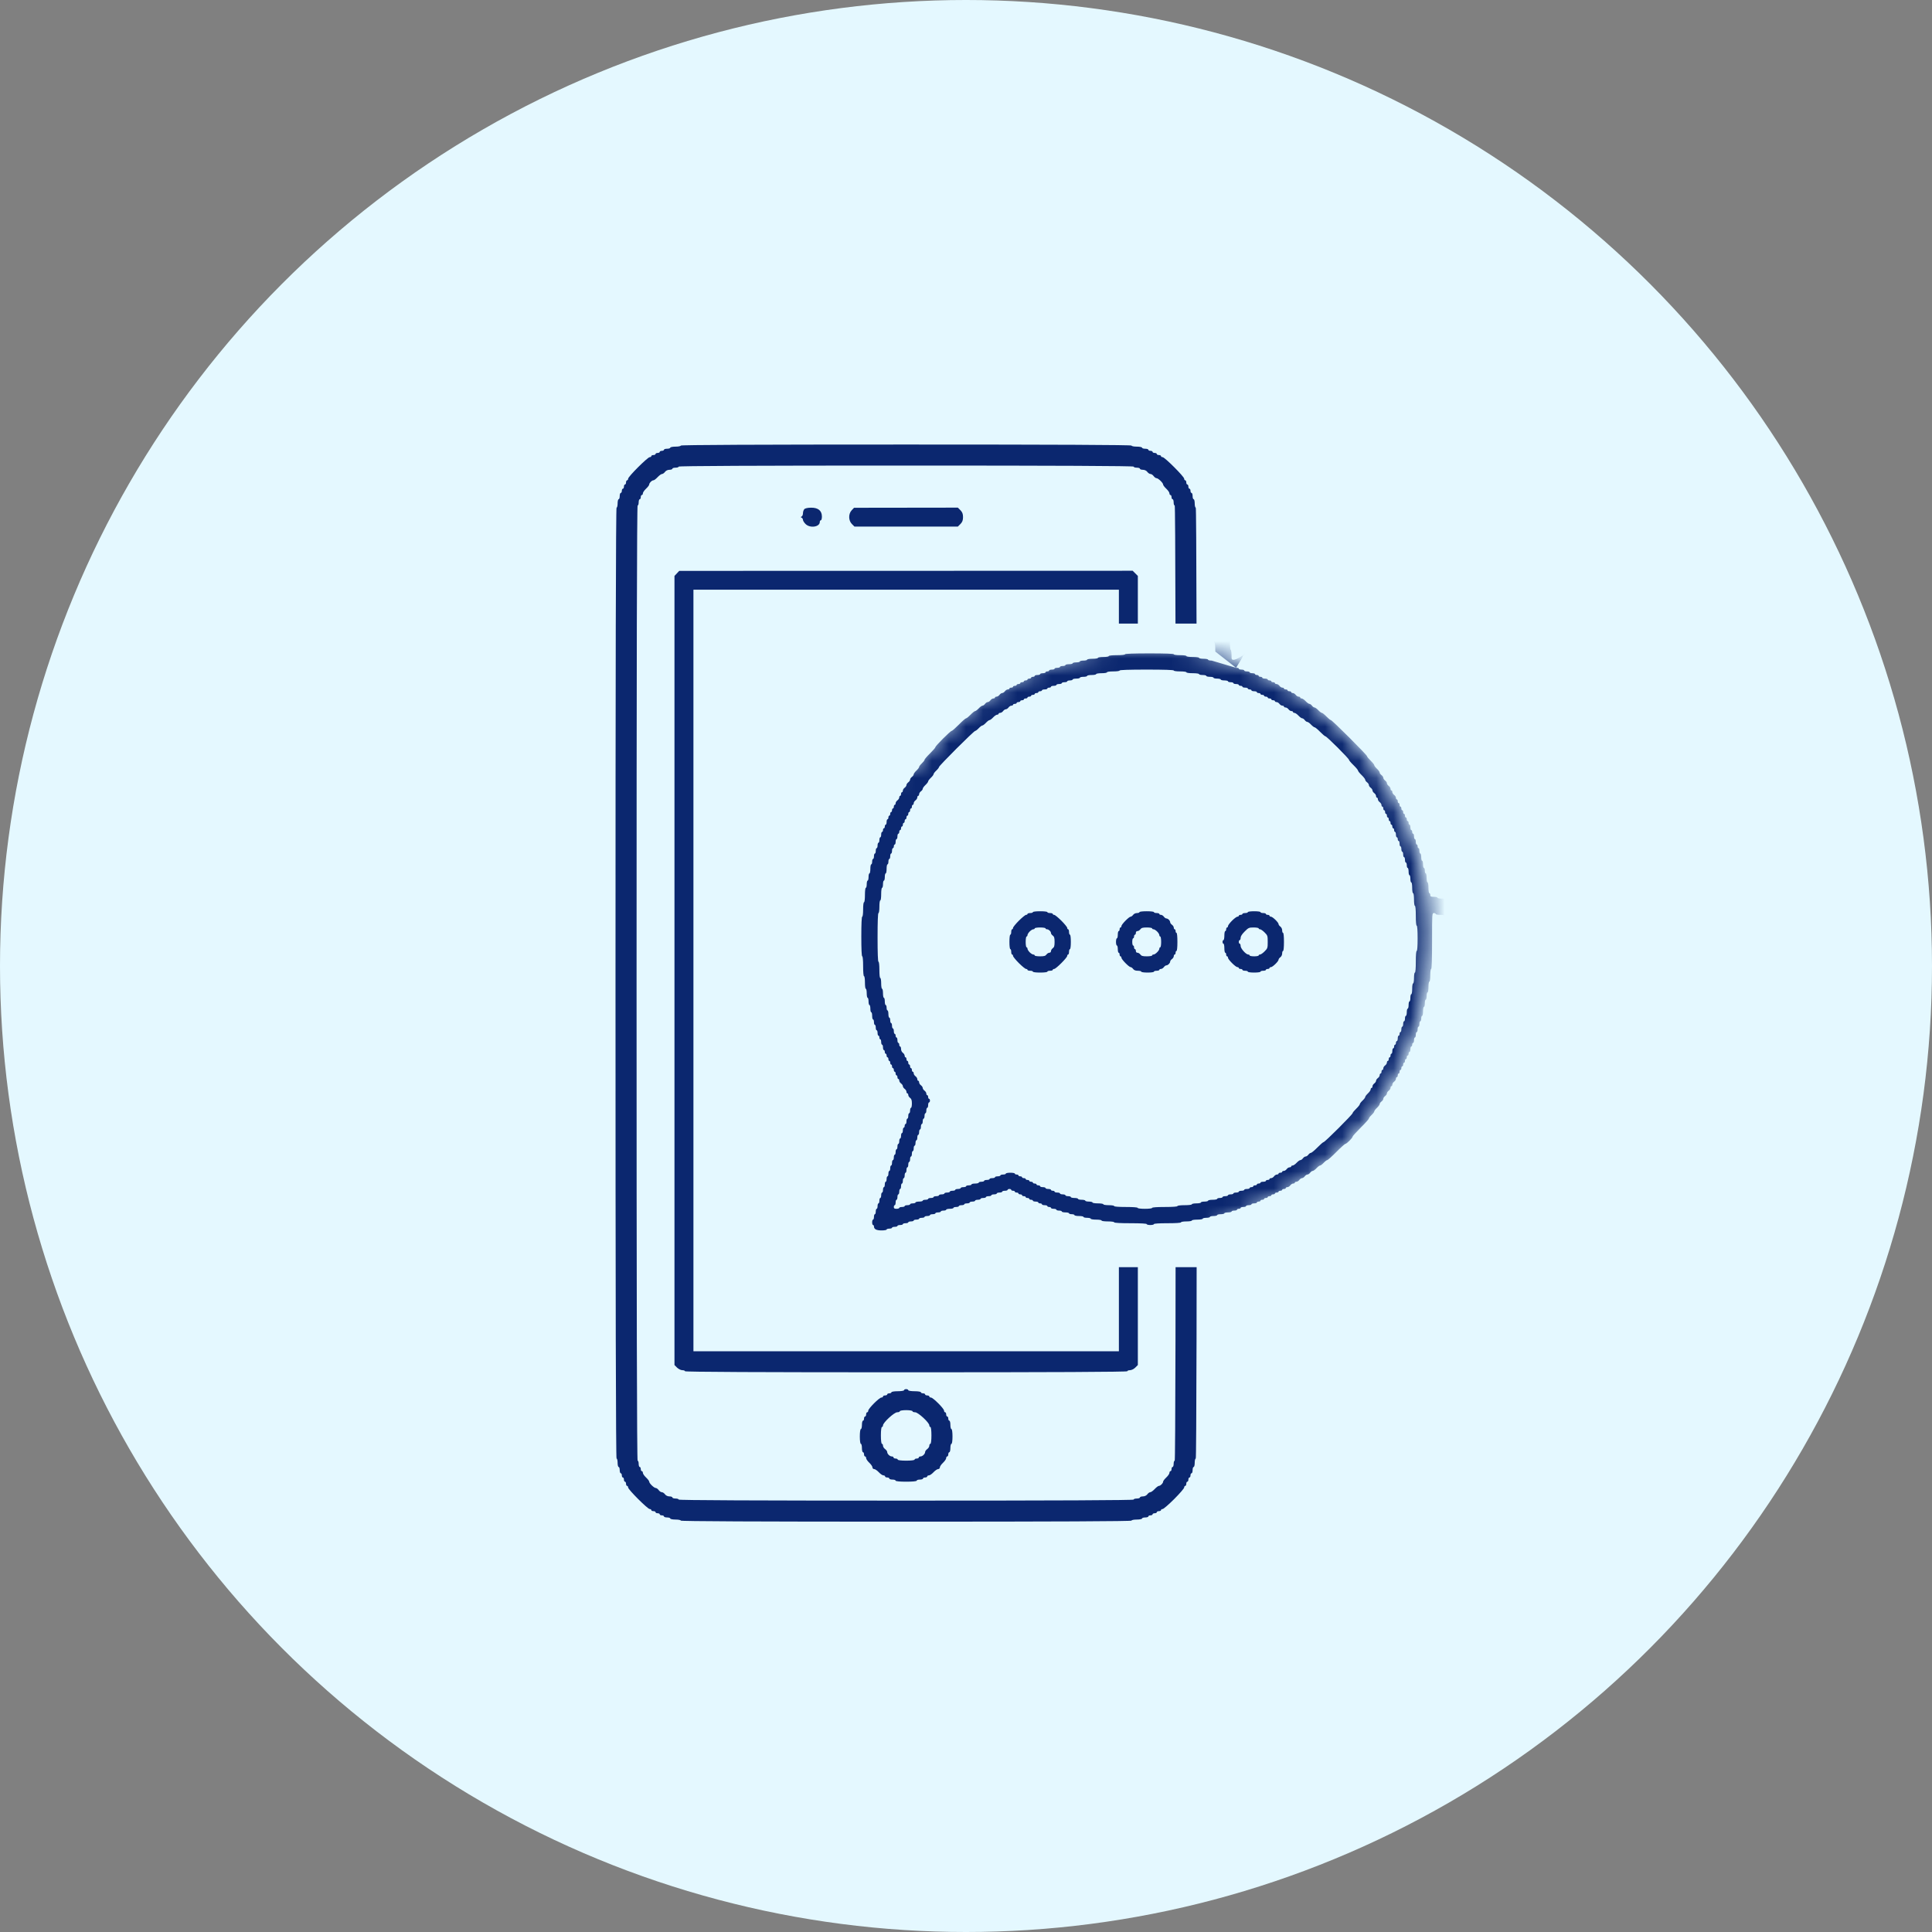 <svg width="113" height="113" viewBox="0 0 113 113" fill="none" xmlns="http://www.w3.org/2000/svg">
<rect x="0" y="0" width="113" height="113" fill="#808080" stroke="none"/>
<circle cx="56.5" cy="56.5" r="56.5" fill="#E4F8FF"/>
<path fill-rule="evenodd" clip-rule="evenodd" d="M39.819 26.061C39.819 26.095 39.68 26.123 39.511 26.123C39.342 26.123 39.203 26.151 39.203 26.185C39.203 26.218 39.12 26.246 39.018 26.246C38.916 26.246 38.833 26.274 38.833 26.308C38.833 26.341 38.778 26.369 38.71 26.369C38.642 26.369 38.587 26.397 38.587 26.431C38.587 26.465 38.532 26.492 38.464 26.492C38.396 26.492 38.341 26.52 38.341 26.554C38.341 26.587 38.285 26.615 38.217 26.615C38.15 26.615 38.094 26.643 38.094 26.677C38.094 26.711 38.052 26.738 38.001 26.738C37.88 26.738 36.739 27.877 36.739 27.999C36.739 28.05 36.711 28.092 36.678 28.092C36.644 28.092 36.616 28.147 36.616 28.215C36.616 28.282 36.588 28.338 36.554 28.338C36.52 28.338 36.493 28.393 36.493 28.461C36.493 28.529 36.465 28.584 36.431 28.584C36.397 28.584 36.37 28.639 36.37 28.707C36.37 28.775 36.342 28.83 36.308 28.83C36.274 28.83 36.246 28.913 36.246 29.015C36.246 29.116 36.219 29.199 36.185 29.199C36.151 29.199 36.123 29.31 36.123 29.445C36.123 29.581 36.096 29.691 36.062 29.691C36.021 29.691 36 39.002 36 57.5C36 75.998 36.021 85.309 36.062 85.309C36.096 85.309 36.123 85.419 36.123 85.555C36.123 85.69 36.151 85.801 36.185 85.801C36.219 85.801 36.246 85.884 36.246 85.985C36.246 86.087 36.274 86.17 36.308 86.17C36.342 86.17 36.37 86.225 36.37 86.293C36.37 86.361 36.397 86.416 36.431 86.416C36.465 86.416 36.493 86.471 36.493 86.539C36.493 86.607 36.52 86.662 36.554 86.662C36.588 86.662 36.616 86.718 36.616 86.785C36.616 86.853 36.644 86.908 36.678 86.908C36.711 86.908 36.739 86.95 36.739 87.001C36.739 87.123 37.88 88.262 38.001 88.262C38.052 88.262 38.094 88.289 38.094 88.323C38.094 88.357 38.15 88.385 38.217 88.385C38.285 88.385 38.341 88.412 38.341 88.446C38.341 88.48 38.396 88.508 38.464 88.508C38.532 88.508 38.587 88.535 38.587 88.569C38.587 88.603 38.642 88.631 38.71 88.631C38.778 88.631 38.833 88.659 38.833 88.692C38.833 88.726 38.916 88.754 39.018 88.754C39.12 88.754 39.203 88.782 39.203 88.815C39.203 88.849 39.342 88.877 39.511 88.877C39.68 88.877 39.819 88.905 39.819 88.939C39.819 88.979 44.254 89 53 89C61.746 89 66.181 88.979 66.181 88.939C66.181 88.905 66.32 88.877 66.489 88.877C66.659 88.877 66.797 88.849 66.797 88.815C66.797 88.782 66.88 88.754 66.982 88.754C67.084 88.754 67.167 88.726 67.167 88.692C67.167 88.659 67.222 88.631 67.29 88.631C67.358 88.631 67.413 88.603 67.413 88.569C67.413 88.535 67.469 88.508 67.536 88.508C67.604 88.508 67.659 88.48 67.659 88.446C67.659 88.412 67.715 88.385 67.783 88.385C67.85 88.385 67.906 88.357 67.906 88.323C67.906 88.289 67.948 88.262 67.999 88.262C68.05 88.262 68.355 87.999 68.677 87.678C68.998 87.357 69.261 87.052 69.261 87.001C69.261 86.95 69.289 86.908 69.323 86.908C69.356 86.908 69.384 86.853 69.384 86.785C69.384 86.718 69.412 86.662 69.446 86.662C69.48 86.662 69.507 86.607 69.507 86.539C69.507 86.471 69.535 86.416 69.569 86.416C69.603 86.416 69.63 86.361 69.63 86.293C69.63 86.225 69.658 86.17 69.692 86.17C69.726 86.17 69.754 86.087 69.754 85.985C69.754 85.884 69.781 85.801 69.815 85.801C69.849 85.801 69.877 85.69 69.877 85.555C69.877 85.419 69.904 85.309 69.938 85.309C69.979 85.309 70 75.998 70 57.5C70 39.002 69.979 29.691 69.938 29.691C69.904 29.691 69.877 29.581 69.877 29.445C69.877 29.31 69.849 29.199 69.815 29.199C69.781 29.199 69.754 29.116 69.754 29.015C69.754 28.913 69.726 28.83 69.692 28.83C69.658 28.83 69.63 28.775 69.63 28.707C69.63 28.639 69.603 28.584 69.569 28.584C69.535 28.584 69.507 28.529 69.507 28.461C69.507 28.393 69.48 28.338 69.446 28.338C69.412 28.338 69.384 28.282 69.384 28.215C69.384 28.147 69.356 28.092 69.323 28.092C69.289 28.092 69.261 28.05 69.261 27.999C69.261 27.877 68.121 26.738 67.999 26.738C67.948 26.738 67.906 26.711 67.906 26.677C67.906 26.643 67.85 26.615 67.783 26.615C67.715 26.615 67.659 26.587 67.659 26.554C67.659 26.52 67.604 26.492 67.536 26.492C67.469 26.492 67.413 26.465 67.413 26.431C67.413 26.397 67.358 26.369 67.29 26.369C67.222 26.369 67.167 26.341 67.167 26.308C67.167 26.274 67.084 26.246 66.982 26.246C66.88 26.246 66.797 26.218 66.797 26.185C66.797 26.151 66.659 26.123 66.489 26.123C66.32 26.123 66.181 26.095 66.181 26.061C66.181 26.021 61.746 26 53 26C44.254 26 39.819 26.021 39.819 26.061ZM66.304 27.292C66.304 27.326 66.388 27.354 66.489 27.354C66.591 27.354 66.674 27.381 66.674 27.415C66.674 27.449 66.751 27.477 66.845 27.477C66.946 27.477 67.053 27.527 67.105 27.6C67.154 27.667 67.237 27.723 67.29 27.723C67.343 27.723 67.426 27.778 67.475 27.846C67.523 27.913 67.6 27.969 67.645 27.969C67.745 27.969 68.029 28.244 68.029 28.341C68.029 28.38 68.112 28.489 68.214 28.584C68.315 28.679 68.399 28.801 68.399 28.855C68.399 28.909 68.426 28.953 68.46 28.953C68.494 28.953 68.522 29.009 68.522 29.076C68.522 29.144 68.549 29.199 68.583 29.199C68.617 29.199 68.645 29.282 68.645 29.384C68.645 29.485 68.673 29.568 68.707 29.568C68.748 29.568 68.768 38.92 68.768 57.5C68.768 76.08 68.748 85.432 68.707 85.432C68.673 85.432 68.645 85.515 68.645 85.616C68.645 85.718 68.617 85.801 68.583 85.801C68.549 85.801 68.522 85.856 68.522 85.924C68.522 85.992 68.494 86.047 68.46 86.047C68.426 86.047 68.399 86.091 68.399 86.145C68.399 86.199 68.315 86.321 68.214 86.416C68.112 86.511 68.029 86.621 68.029 86.66C68.029 86.753 67.874 86.908 67.781 86.908C67.741 86.908 67.631 86.991 67.536 87.093C67.441 87.194 67.325 87.277 67.279 87.277C67.232 87.277 67.154 87.333 67.105 87.4C67.053 87.473 66.946 87.523 66.845 87.523C66.751 87.523 66.674 87.551 66.674 87.585C66.674 87.619 66.591 87.647 66.489 87.647C66.388 87.647 66.304 87.674 66.304 87.708C66.304 87.749 61.828 87.769 53 87.769C44.172 87.769 39.696 87.749 39.696 87.708C39.696 87.674 39.612 87.647 39.511 87.647C39.409 87.647 39.326 87.619 39.326 87.585C39.326 87.551 39.249 87.523 39.155 87.523C39.054 87.523 38.947 87.473 38.895 87.4C38.846 87.333 38.763 87.277 38.71 87.277C38.657 87.277 38.574 87.222 38.525 87.154C38.477 87.087 38.4 87.031 38.355 87.031C38.255 87.031 37.971 86.756 37.971 86.659C37.971 86.62 37.888 86.511 37.786 86.416C37.685 86.321 37.601 86.199 37.601 86.145C37.601 86.091 37.574 86.047 37.54 86.047C37.506 86.047 37.478 85.992 37.478 85.924C37.478 85.856 37.45 85.801 37.417 85.801C37.383 85.801 37.355 85.718 37.355 85.616C37.355 85.515 37.327 85.432 37.294 85.432C37.252 85.432 37.232 76.08 37.232 57.5C37.232 38.92 37.252 29.568 37.294 29.568C37.327 29.568 37.355 29.485 37.355 29.384C37.355 29.282 37.383 29.199 37.417 29.199C37.45 29.199 37.478 29.144 37.478 29.076C37.478 29.009 37.506 28.953 37.54 28.953C37.574 28.953 37.601 28.909 37.601 28.855C37.601 28.801 37.685 28.679 37.786 28.584C37.888 28.489 37.971 28.379 37.971 28.34C37.971 28.247 38.126 28.092 38.219 28.092C38.259 28.092 38.369 28.009 38.464 27.907C38.559 27.806 38.675 27.723 38.721 27.723C38.768 27.723 38.846 27.667 38.895 27.6C38.947 27.527 39.054 27.477 39.155 27.477C39.249 27.477 39.326 27.449 39.326 27.415C39.326 27.381 39.409 27.354 39.511 27.354C39.612 27.354 39.696 27.326 39.696 27.292C39.696 27.251 44.172 27.23 53 27.23C61.828 27.23 66.304 27.251 66.304 27.292ZM47.041 29.783C46.998 29.831 46.964 29.939 46.964 30.022C46.964 30.105 46.929 30.189 46.887 30.209C46.825 30.238 46.825 30.252 46.887 30.281C46.929 30.301 46.964 30.357 46.964 30.407C46.964 30.456 47.032 30.565 47.115 30.648C47.376 30.909 47.949 30.825 47.949 30.526C47.949 30.473 47.977 30.43 48.011 30.43C48.045 30.43 48.072 30.332 48.072 30.212C48.072 29.871 47.853 29.691 47.444 29.694C47.242 29.695 47.088 29.729 47.041 29.783ZM49.812 29.847C49.616 30.057 49.622 30.445 49.825 30.648L49.976 30.799H53H56.024L56.175 30.648C56.286 30.537 56.326 30.43 56.326 30.245C56.326 30.06 56.286 29.954 56.175 29.842L56.024 29.691L52.987 29.695L49.951 29.699L49.812 29.847ZM39.588 33.538L39.449 33.686V56.762V79.839L39.6 79.99C39.684 80.073 39.822 80.141 39.908 80.141C39.995 80.141 40.065 80.168 40.065 80.202C40.065 80.243 44.418 80.264 53 80.264C61.582 80.264 65.935 80.243 65.935 80.202C65.935 80.168 66.005 80.141 66.091 80.141C66.178 80.141 66.316 80.073 66.4 79.99L66.551 79.839V56.762V33.685L66.4 33.534L66.248 33.383L52.987 33.387L39.726 33.39L39.588 33.538ZM65.442 56.762V79.033H53H40.558V56.762V34.49H53H65.442V56.762ZM52.877 81.31C52.877 81.344 52.712 81.371 52.507 81.371C52.302 81.371 52.138 81.398 52.138 81.433C52.138 81.466 52.082 81.494 52.014 81.494C51.947 81.494 51.891 81.522 51.891 81.556C51.891 81.59 51.836 81.617 51.768 81.617C51.7 81.617 51.645 81.645 51.645 81.679C51.645 81.713 51.603 81.74 51.551 81.74C51.429 81.74 50.783 82.386 50.783 82.508C50.783 82.559 50.755 82.602 50.721 82.602C50.687 82.602 50.659 82.657 50.659 82.725C50.659 82.792 50.632 82.848 50.598 82.848C50.564 82.848 50.536 82.903 50.536 82.971C50.536 83.038 50.508 83.094 50.475 83.094C50.441 83.094 50.413 83.204 50.413 83.34C50.413 83.475 50.385 83.586 50.351 83.586C50.316 83.586 50.29 83.77 50.29 84.017C50.29 84.263 50.316 84.447 50.351 84.447C50.385 84.447 50.413 84.558 50.413 84.693C50.413 84.829 50.441 84.939 50.475 84.939C50.508 84.939 50.536 84.995 50.536 85.062C50.536 85.13 50.564 85.186 50.598 85.186C50.632 85.186 50.659 85.23 50.659 85.284C50.659 85.338 50.743 85.46 50.844 85.555C50.946 85.65 51.029 85.771 51.029 85.826C51.029 85.88 51.073 85.924 51.127 85.924C51.182 85.924 51.304 86.007 51.399 86.108C51.493 86.21 51.615 86.293 51.67 86.293C51.724 86.293 51.768 86.321 51.768 86.355C51.768 86.388 51.824 86.416 51.891 86.416C51.959 86.416 52.014 86.444 52.014 86.478C52.014 86.511 52.098 86.539 52.199 86.539C52.301 86.539 52.384 86.567 52.384 86.601C52.384 86.638 52.63 86.662 53 86.662C53.37 86.662 53.616 86.638 53.616 86.601C53.616 86.567 53.699 86.539 53.801 86.539C53.902 86.539 53.986 86.511 53.986 86.478C53.986 86.444 54.041 86.416 54.109 86.416C54.176 86.416 54.232 86.388 54.232 86.355C54.232 86.321 54.276 86.293 54.33 86.293C54.385 86.293 54.507 86.21 54.601 86.108C54.696 86.007 54.818 85.924 54.873 85.924C54.927 85.924 54.971 85.88 54.971 85.826C54.971 85.771 55.054 85.65 55.156 85.555C55.257 85.46 55.341 85.338 55.341 85.284C55.341 85.23 55.368 85.186 55.402 85.186C55.436 85.186 55.464 85.13 55.464 85.062C55.464 84.995 55.492 84.939 55.525 84.939C55.559 84.939 55.587 84.829 55.587 84.693C55.587 84.558 55.615 84.447 55.649 84.447C55.684 84.447 55.71 84.263 55.71 84.017C55.71 83.77 55.684 83.586 55.649 83.586C55.615 83.586 55.587 83.475 55.587 83.34C55.587 83.204 55.559 83.094 55.525 83.094C55.492 83.094 55.464 83.038 55.464 82.971C55.464 82.903 55.436 82.848 55.402 82.848C55.368 82.848 55.341 82.792 55.341 82.725C55.341 82.657 55.313 82.602 55.279 82.602C55.245 82.602 55.217 82.559 55.217 82.508C55.217 82.386 54.571 81.74 54.449 81.74C54.397 81.74 54.355 81.713 54.355 81.679C54.355 81.645 54.3 81.617 54.232 81.617C54.164 81.617 54.109 81.59 54.109 81.556C54.109 81.522 54.053 81.494 53.986 81.494C53.918 81.494 53.862 81.466 53.862 81.433C53.862 81.398 53.698 81.371 53.493 81.371C53.288 81.371 53.123 81.344 53.123 81.31C53.123 81.276 53.068 81.248 53 81.248C52.932 81.248 52.877 81.276 52.877 81.31ZM53.37 82.54C53.37 82.574 53.44 82.602 53.525 82.602C53.699 82.602 54.355 83.208 54.355 83.369C54.355 83.421 54.383 83.463 54.417 83.463C54.453 83.463 54.478 83.668 54.478 83.955C54.478 84.242 54.453 84.447 54.417 84.447C54.383 84.447 54.355 84.496 54.355 84.557C54.355 84.617 54.3 84.706 54.232 84.755C54.164 84.804 54.109 84.881 54.109 84.927C54.109 85.039 53.955 85.186 53.836 85.186C53.783 85.186 53.739 85.213 53.739 85.247C53.739 85.281 53.684 85.309 53.616 85.309C53.548 85.309 53.493 85.336 53.493 85.37C53.493 85.406 53.288 85.432 53 85.432C52.712 85.432 52.507 85.406 52.507 85.37C52.507 85.336 52.452 85.309 52.384 85.309C52.316 85.309 52.261 85.281 52.261 85.247C52.261 85.213 52.217 85.186 52.164 85.186C52.045 85.186 51.891 85.039 51.891 84.927C51.891 84.881 51.836 84.804 51.768 84.755C51.7 84.706 51.645 84.617 51.645 84.557C51.645 84.496 51.617 84.447 51.583 84.447C51.547 84.447 51.522 84.242 51.522 83.955C51.522 83.668 51.547 83.463 51.583 83.463C51.617 83.463 51.645 83.421 51.645 83.369C51.645 83.208 52.301 82.602 52.475 82.602C52.56 82.602 52.63 82.574 52.63 82.54C52.63 82.506 52.795 82.478 53 82.478C53.205 82.478 53.37 82.506 53.37 82.54Z" fill="#0B276F"/>
<rect x="59.631" y="36.473" width="18.784" height="37.642" fill="#E4F8FF"/>
<mask id="mask0" mask-type="alpha" maskUnits="userSpaceOnUse" x="41" y="37" width="43" height="42">
<path fill-rule="evenodd" clip-rule="evenodd" d="M71.798 71.281C78.637 69.153 83.615 62.639 83.615 54.934C83.615 45.5 76.154 37.852 66.95 37.852C61.512 37.852 56.682 40.522 53.64 44.653C46.801 46.781 41.823 53.295 41.823 61C41.823 70.434 49.284 78.082 58.488 78.082C63.926 78.082 68.756 75.412 71.798 71.281Z" fill="#C4C4C4"/>
</mask>
<g mask="url(#mask0)">
<path fill-rule="evenodd" clip-rule="evenodd" d="M89.253 20.548C89.253 20.579 89.43 20.601 89.676 20.601C89.922 20.601 90.099 20.623 90.099 20.653C90.099 20.683 90.239 20.706 90.415 20.706C90.591 20.706 90.732 20.73 90.732 20.759C90.732 20.788 90.873 20.811 91.049 20.811C91.225 20.811 91.366 20.835 91.366 20.864C91.366 20.893 91.438 20.917 91.525 20.917C91.612 20.917 91.683 20.941 91.683 20.97C91.683 20.999 91.778 21.023 91.894 21.023C92.011 21.023 92.106 21.046 92.106 21.075C92.106 21.104 92.201 21.128 92.317 21.128C92.433 21.128 92.528 21.152 92.528 21.181C92.528 21.21 92.6 21.233 92.687 21.233C92.774 21.233 92.845 21.257 92.845 21.286C92.845 21.315 92.916 21.339 93.004 21.339C93.091 21.339 93.162 21.363 93.162 21.392C93.162 21.421 93.234 21.444 93.321 21.444C93.408 21.444 93.479 21.468 93.479 21.497C93.479 21.526 93.55 21.55 93.638 21.55C93.725 21.55 93.796 21.574 93.796 21.603C93.796 21.632 93.844 21.655 93.902 21.655C93.96 21.655 94.007 21.679 94.007 21.708C94.007 21.737 94.079 21.761 94.166 21.761C94.253 21.761 94.324 21.785 94.324 21.814C94.324 21.843 94.372 21.866 94.43 21.866C94.488 21.866 94.535 21.89 94.535 21.919C94.535 21.948 94.583 21.972 94.641 21.972C94.699 21.972 94.747 21.995 94.747 22.024C94.747 22.053 94.794 22.077 94.852 22.077C94.91 22.077 94.958 22.101 94.958 22.13C94.958 22.159 95.006 22.183 95.064 22.183C95.122 22.183 95.169 22.206 95.169 22.235C95.169 22.264 95.217 22.288 95.275 22.288C95.333 22.288 95.381 22.312 95.381 22.341C95.381 22.37 95.428 22.394 95.486 22.394C95.544 22.394 95.592 22.417 95.592 22.446C95.592 22.475 95.639 22.499 95.698 22.499C95.756 22.499 95.803 22.523 95.803 22.552C95.803 22.581 95.846 22.605 95.897 22.605C95.949 22.605 96.025 22.652 96.067 22.71C96.109 22.768 96.186 22.816 96.237 22.816C96.289 22.816 96.331 22.839 96.331 22.868C96.331 22.897 96.374 22.921 96.425 22.921C96.477 22.921 96.554 22.968 96.596 23.026C96.637 23.084 96.714 23.132 96.766 23.132C96.817 23.132 96.86 23.156 96.86 23.185C96.86 23.214 96.898 23.237 96.944 23.237C96.99 23.237 97.095 23.309 97.177 23.396C97.258 23.483 97.353 23.554 97.388 23.554C97.423 23.554 97.518 23.625 97.599 23.712C97.68 23.799 97.776 23.87 97.81 23.87C97.845 23.87 97.94 23.942 98.022 24.029C98.103 24.116 98.197 24.187 98.23 24.187C98.264 24.187 98.455 24.353 98.656 24.556C98.856 24.759 99.045 24.925 99.076 24.925C99.15 24.925 100.029 25.803 100.029 25.876C100.029 25.907 100.195 26.096 100.399 26.296C100.602 26.496 100.768 26.688 100.768 26.721C100.768 26.754 100.84 26.848 100.927 26.929C101.014 27.01 101.085 27.105 101.085 27.14C101.085 27.175 101.157 27.27 101.244 27.351C101.331 27.432 101.402 27.527 101.402 27.562C101.402 27.597 101.474 27.692 101.561 27.773C101.648 27.854 101.719 27.959 101.719 28.005C101.719 28.051 101.743 28.089 101.772 28.089C101.801 28.089 101.825 28.131 101.825 28.183C101.825 28.235 101.872 28.311 101.93 28.353C101.989 28.395 102.036 28.471 102.036 28.523C102.036 28.574 102.06 28.617 102.089 28.617C102.118 28.617 102.142 28.659 102.142 28.71C102.142 28.762 102.189 28.838 102.247 28.88C102.305 28.922 102.353 28.998 102.353 29.05C102.353 29.102 102.377 29.144 102.406 29.144C102.435 29.144 102.459 29.192 102.459 29.25C102.459 29.308 102.482 29.355 102.511 29.355C102.54 29.355 102.564 29.402 102.564 29.46C102.564 29.518 102.588 29.566 102.617 29.566C102.646 29.566 102.67 29.613 102.67 29.671C102.67 29.729 102.694 29.777 102.723 29.777C102.752 29.777 102.776 29.824 102.776 29.882C102.776 29.94 102.799 29.988 102.828 29.988C102.857 29.988 102.881 30.035 102.881 30.093C102.881 30.151 102.905 30.199 102.934 30.199C102.963 30.199 102.987 30.246 102.987 30.304C102.987 30.362 103.011 30.41 103.04 30.41C103.069 30.41 103.092 30.481 103.092 30.568C103.092 30.655 103.116 30.726 103.145 30.726C103.174 30.726 103.198 30.774 103.198 30.832C103.198 30.89 103.222 30.937 103.251 30.937C103.28 30.937 103.304 31.008 103.304 31.095C103.304 31.182 103.328 31.253 103.357 31.253C103.386 31.253 103.409 31.325 103.409 31.412C103.409 31.499 103.433 31.57 103.462 31.57C103.491 31.57 103.515 31.617 103.515 31.675C103.515 31.733 103.539 31.781 103.568 31.781C103.597 31.781 103.621 31.852 103.621 31.939C103.621 32.026 103.644 32.097 103.674 32.097C103.703 32.097 103.726 32.169 103.726 32.255C103.726 32.343 103.75 32.414 103.779 32.414C103.808 32.414 103.832 32.509 103.832 32.625C103.832 32.741 103.856 32.836 103.885 32.836C103.914 32.836 103.938 32.931 103.938 33.047C103.938 33.163 103.961 33.258 103.99 33.258C104.019 33.258 104.043 33.352 104.043 33.468C104.043 33.584 104.067 33.679 104.096 33.679C104.125 33.679 104.149 33.82 104.149 33.996C104.149 34.172 104.172 34.312 104.202 34.312C104.232 34.312 104.255 34.47 104.255 34.681C104.255 34.892 104.277 35.05 104.307 35.05C104.339 35.05 104.36 35.244 104.36 35.525C104.36 35.806 104.382 36 104.413 36C104.447 36 104.466 36.439 104.466 37.213C104.466 37.986 104.447 38.426 104.413 38.426C104.382 38.426 104.36 38.619 104.36 38.9C104.36 39.182 104.339 39.375 104.307 39.375C104.277 39.375 104.255 39.533 104.255 39.744C104.255 39.955 104.232 40.113 104.202 40.113C104.173 40.113 104.149 40.232 104.149 40.377C104.149 40.522 104.125 40.641 104.096 40.641C104.067 40.641 104.043 40.736 104.043 40.852C104.043 40.968 104.019 41.063 103.99 41.063C103.961 41.063 103.938 41.157 103.938 41.273C103.938 41.389 103.914 41.484 103.885 41.484C103.856 41.484 103.832 41.579 103.832 41.695C103.832 41.811 103.808 41.906 103.779 41.906C103.75 41.906 103.726 41.978 103.726 42.065C103.726 42.152 103.703 42.223 103.674 42.223C103.644 42.223 103.621 42.294 103.621 42.381C103.621 42.468 103.597 42.539 103.568 42.539C103.539 42.539 103.515 42.61 103.515 42.697C103.515 42.784 103.491 42.856 103.462 42.856C103.433 42.856 103.409 42.927 103.409 43.014C103.409 43.101 103.386 43.172 103.357 43.172C103.328 43.172 103.304 43.219 103.304 43.278C103.304 43.336 103.28 43.383 103.251 43.383C103.222 43.383 103.198 43.431 103.198 43.489C103.198 43.547 103.174 43.594 103.145 43.594C103.116 43.594 103.092 43.665 103.092 43.752C103.092 43.839 103.069 43.91 103.04 43.91C103.011 43.91 102.987 43.958 102.987 44.016C102.987 44.074 102.963 44.121 102.934 44.121C102.905 44.121 102.881 44.169 102.881 44.227C102.881 44.285 102.857 44.332 102.828 44.332C102.799 44.332 102.776 44.38 102.776 44.438C102.776 44.496 102.752 44.543 102.723 44.543C102.694 44.543 102.67 44.591 102.67 44.649C102.67 44.707 102.646 44.754 102.617 44.754C102.588 44.754 102.564 44.802 102.564 44.86C102.564 44.918 102.54 44.965 102.511 44.965C102.482 44.965 102.459 45.013 102.459 45.071C102.459 45.129 102.435 45.176 102.406 45.176C102.377 45.176 102.353 45.224 102.353 45.282C102.353 45.34 102.329 45.387 102.3 45.387C102.271 45.387 102.247 45.429 102.247 45.481C102.247 45.532 102.2 45.609 102.142 45.651C102.084 45.693 102.036 45.764 102.036 45.809C102.036 45.854 101.989 45.925 101.93 45.967C101.872 46.009 101.825 46.085 101.825 46.137C101.825 46.189 101.801 46.231 101.772 46.231C101.743 46.231 101.719 46.273 101.719 46.325C101.719 46.376 101.672 46.453 101.613 46.495C101.54 46.547 101.508 46.631 101.508 46.77C101.508 46.879 101.532 46.969 101.561 46.969C101.59 46.969 101.613 47.04 101.613 47.127C101.613 47.214 101.637 47.285 101.666 47.285C101.695 47.285 101.719 47.357 101.719 47.444C101.719 47.531 101.743 47.602 101.772 47.602C101.801 47.602 101.825 47.673 101.825 47.76C101.825 47.847 101.849 47.918 101.878 47.918C101.907 47.918 101.93 47.99 101.93 48.077C101.93 48.164 101.954 48.235 101.983 48.235C102.012 48.235 102.036 48.306 102.036 48.393C102.036 48.48 102.06 48.551 102.089 48.551C102.118 48.551 102.142 48.622 102.142 48.709C102.142 48.797 102.165 48.868 102.195 48.868C102.224 48.868 102.247 48.939 102.247 49.026C102.247 49.113 102.271 49.184 102.3 49.184C102.329 49.184 102.353 49.255 102.353 49.342C102.353 49.429 102.377 49.501 102.406 49.501C102.435 49.501 102.459 49.572 102.459 49.659C102.459 49.746 102.482 49.817 102.511 49.817C102.54 49.817 102.564 49.888 102.564 49.975C102.564 50.062 102.588 50.133 102.617 50.133C102.646 50.133 102.67 50.205 102.67 50.292C102.67 50.379 102.694 50.45 102.723 50.45C102.752 50.45 102.776 50.521 102.776 50.608C102.776 50.695 102.799 50.766 102.828 50.766C102.857 50.766 102.881 50.837 102.881 50.924C102.881 51.011 102.905 51.083 102.934 51.083C102.963 51.083 102.987 51.154 102.987 51.241C102.987 51.328 103.011 51.399 103.04 51.399C103.069 51.399 103.092 51.47 103.092 51.557C103.092 51.644 103.116 51.715 103.145 51.715C103.174 51.715 103.198 51.787 103.198 51.874C103.198 51.961 103.222 52.032 103.251 52.032C103.28 52.032 103.304 52.103 103.304 52.19C103.304 52.277 103.328 52.348 103.357 52.348C103.386 52.348 103.409 52.419 103.409 52.507C103.409 52.593 103.433 52.665 103.462 52.665C103.491 52.665 103.515 52.736 103.515 52.823C103.515 52.91 103.539 52.981 103.568 52.981C103.597 52.981 103.621 53.052 103.621 53.139C103.621 53.226 103.644 53.298 103.674 53.298C103.703 53.298 103.726 53.369 103.726 53.456C103.726 53.543 103.75 53.614 103.779 53.614C103.808 53.614 103.832 53.685 103.832 53.772C103.832 53.859 103.808 53.93 103.779 53.93C103.75 53.93 103.726 53.968 103.726 54.013C103.726 54.172 103.584 54.247 103.281 54.247C103.119 54.247 102.987 54.223 102.987 54.194C102.987 54.165 102.916 54.141 102.828 54.141C102.741 54.141 102.67 54.118 102.67 54.089C102.67 54.06 102.599 54.036 102.511 54.036C102.424 54.036 102.353 54.012 102.353 53.983C102.353 53.954 102.282 53.93 102.195 53.93C102.107 53.93 102.036 53.907 102.036 53.878C102.036 53.849 101.965 53.825 101.878 53.825C101.79 53.825 101.719 53.801 101.719 53.772C101.719 53.743 101.648 53.719 101.561 53.719C101.474 53.719 101.402 53.696 101.402 53.667C101.402 53.638 101.331 53.614 101.244 53.614C101.157 53.614 101.085 53.59 101.085 53.561C101.085 53.532 101.014 53.508 100.927 53.508C100.84 53.508 100.768 53.485 100.768 53.456C100.768 53.427 100.697 53.403 100.61 53.403C100.523 53.403 100.451 53.379 100.451 53.35C100.451 53.321 100.38 53.298 100.293 53.298C100.206 53.298 100.135 53.274 100.135 53.245C100.135 53.216 100.039 53.192 99.923 53.192C99.807 53.192 99.712 53.168 99.712 53.139C99.712 53.11 99.641 53.087 99.553 53.087C99.466 53.087 99.395 53.063 99.395 53.034C99.395 53.005 99.324 52.981 99.237 52.981C99.149 52.981 99.078 52.957 99.078 52.928C99.078 52.899 99.007 52.876 98.92 52.876C98.832 52.876 98.761 52.852 98.761 52.823C98.761 52.794 98.69 52.77 98.603 52.77C98.516 52.77 98.444 52.746 98.444 52.718C98.444 52.688 98.373 52.665 98.286 52.665C98.199 52.665 98.127 52.641 98.127 52.612C98.127 52.583 98.056 52.559 97.969 52.559C97.882 52.559 97.81 52.535 97.81 52.507C97.81 52.477 97.739 52.454 97.652 52.454C97.565 52.454 97.493 52.43 97.493 52.401C97.493 52.372 97.422 52.348 97.335 52.348C97.248 52.348 97.177 52.325 97.177 52.296C97.177 52.267 97.105 52.243 97.018 52.243C96.931 52.243 96.86 52.219 96.86 52.19C96.86 52.161 96.788 52.137 96.701 52.137C96.614 52.137 96.543 52.114 96.543 52.085C96.543 52.056 96.448 52.032 96.331 52.032C96.215 52.032 96.12 52.008 96.12 51.979C96.12 51.95 96.051 51.926 95.966 51.926C95.881 51.926 95.798 51.897 95.781 51.861C95.757 51.808 95.744 51.808 95.72 51.861C95.703 51.897 95.643 51.926 95.588 51.926C95.532 51.926 95.486 51.95 95.486 51.979C95.486 52.008 95.439 52.032 95.381 52.032C95.323 52.032 95.275 52.056 95.275 52.085C95.275 52.114 95.228 52.137 95.169 52.137C95.111 52.137 95.064 52.161 95.064 52.19C95.064 52.219 95.016 52.243 94.958 52.243C94.9 52.243 94.852 52.267 94.852 52.296C94.852 52.325 94.805 52.348 94.747 52.348C94.689 52.348 94.641 52.372 94.641 52.401C94.641 52.43 94.594 52.454 94.535 52.454C94.477 52.454 94.43 52.477 94.43 52.507C94.43 52.535 94.359 52.559 94.271 52.559C94.184 52.559 94.113 52.583 94.113 52.612C94.113 52.641 94.065 52.665 94.007 52.665C93.949 52.665 93.902 52.688 93.902 52.718C93.902 52.746 93.83 52.77 93.743 52.77C93.656 52.77 93.585 52.794 93.585 52.823C93.585 52.852 93.513 52.876 93.426 52.876C93.339 52.876 93.268 52.899 93.268 52.928C93.268 52.957 93.22 52.981 93.162 52.981C93.104 52.981 93.056 53.005 93.056 53.034C93.056 53.063 92.961 53.087 92.845 53.087C92.729 53.087 92.634 53.11 92.634 53.139C92.634 53.168 92.563 53.192 92.475 53.192C92.388 53.192 92.317 53.216 92.317 53.245C92.317 53.274 92.222 53.298 92.106 53.298C91.99 53.298 91.894 53.321 91.894 53.35C91.894 53.379 91.823 53.403 91.736 53.403C91.649 53.403 91.578 53.427 91.578 53.456C91.578 53.485 91.437 53.508 91.261 53.508C91.085 53.508 90.944 53.532 90.944 53.561C90.944 53.59 90.825 53.614 90.68 53.614C90.534 53.614 90.415 53.638 90.415 53.667C90.415 53.697 90.257 53.719 90.046 53.719C89.834 53.719 89.676 53.742 89.676 53.772C89.676 53.804 89.43 53.825 89.042 53.825C88.655 53.825 88.408 53.846 88.408 53.878C88.408 53.908 88.232 53.93 87.986 53.93C87.739 53.93 87.563 53.908 87.563 53.878C87.563 53.845 87.246 53.825 86.718 53.825C86.19 53.825 85.873 53.805 85.873 53.772C85.873 53.742 85.697 53.719 85.45 53.719C85.204 53.719 85.028 53.697 85.028 53.667C85.028 53.638 84.909 53.614 84.764 53.614C84.618 53.614 84.499 53.59 84.499 53.561C84.499 53.532 84.381 53.508 84.235 53.508C84.09 53.508 83.971 53.485 83.971 53.456C83.971 53.427 83.924 53.403 83.866 53.403C83.762 53.403 83.76 53.438 83.76 55.038C83.76 56.093 83.741 56.673 83.707 56.673C83.677 56.673 83.654 56.831 83.654 57.042C83.654 57.253 83.632 57.411 83.602 57.411C83.572 57.411 83.549 57.552 83.549 57.727C83.549 57.903 83.525 58.044 83.496 58.044C83.467 58.044 83.443 58.139 83.443 58.255C83.443 58.371 83.419 58.466 83.39 58.466C83.361 58.466 83.338 58.561 83.338 58.677C83.338 58.793 83.314 58.888 83.285 58.888C83.256 58.888 83.232 59.006 83.232 59.151C83.232 59.296 83.208 59.415 83.179 59.415C83.15 59.415 83.126 59.486 83.126 59.573C83.126 59.66 83.102 59.731 83.073 59.731C83.044 59.731 83.02 59.803 83.02 59.89C83.02 59.977 82.997 60.048 82.968 60.048C82.939 60.048 82.915 60.119 82.915 60.206C82.915 60.293 82.891 60.364 82.862 60.364C82.833 60.364 82.809 60.435 82.809 60.523C82.809 60.61 82.785 60.681 82.756 60.681C82.727 60.681 82.704 60.752 82.704 60.839C82.704 60.926 82.68 60.997 82.651 60.997C82.622 60.997 82.598 61.045 82.598 61.103C82.598 61.161 82.574 61.208 82.545 61.208C82.516 61.208 82.492 61.279 82.492 61.366C82.492 61.453 82.469 61.525 82.439 61.525C82.41 61.525 82.387 61.572 82.387 61.63C82.387 61.688 82.363 61.736 82.334 61.736C82.305 61.736 82.281 61.783 82.281 61.841C82.281 61.899 82.257 61.946 82.228 61.946C82.199 61.946 82.175 61.994 82.175 62.052C82.175 62.11 82.152 62.157 82.123 62.157C82.094 62.157 82.07 62.205 82.07 62.263C82.07 62.321 82.046 62.368 82.017 62.368C81.988 62.368 81.964 62.416 81.964 62.474C81.964 62.532 81.94 62.579 81.911 62.579C81.882 62.579 81.859 62.627 81.859 62.685C81.859 62.743 81.835 62.79 81.806 62.79C81.777 62.79 81.753 62.838 81.753 62.896C81.753 62.954 81.729 63.001 81.7 63.001C81.671 63.001 81.647 63.043 81.647 63.095C81.647 63.147 81.6 63.223 81.542 63.265C81.484 63.307 81.436 63.383 81.436 63.435C81.436 63.486 81.412 63.529 81.383 63.529C81.354 63.529 81.33 63.571 81.33 63.622C81.33 63.674 81.283 63.75 81.225 63.792C81.166 63.834 81.119 63.905 81.119 63.95C81.119 63.996 81.072 64.067 81.013 64.109C80.955 64.15 80.908 64.222 80.908 64.267C80.908 64.312 80.86 64.383 80.802 64.425C80.744 64.467 80.696 64.534 80.696 64.574C80.696 64.614 80.625 64.713 80.538 64.794C80.451 64.876 80.379 64.971 80.379 65.005C80.379 65.04 80.308 65.135 80.221 65.216C80.134 65.297 80.063 65.391 80.063 65.424C80.063 65.457 79.849 65.696 79.587 65.954C79.326 66.213 79.112 66.451 79.112 66.482C79.112 66.555 78.763 66.904 78.689 66.904C78.658 66.904 78.42 67.117 78.161 67.378C77.902 67.639 77.663 67.853 77.63 67.853C77.597 67.853 77.503 67.924 77.421 68.011C77.34 68.098 77.245 68.169 77.21 68.169C77.175 68.169 77.08 68.241 76.999 68.328C76.918 68.415 76.818 68.486 76.778 68.486C76.738 68.486 76.671 68.533 76.629 68.591C76.587 68.649 76.516 68.697 76.471 68.697C76.425 68.697 76.354 68.744 76.312 68.802C76.27 68.86 76.199 68.908 76.154 68.908C76.109 68.908 76.037 68.955 75.995 69.013C75.954 69.071 75.877 69.119 75.825 69.119C75.774 69.119 75.731 69.142 75.731 69.171C75.731 69.2 75.689 69.224 75.637 69.224C75.586 69.224 75.509 69.272 75.467 69.33C75.425 69.388 75.349 69.435 75.297 69.435C75.245 69.435 75.203 69.459 75.203 69.488C75.203 69.517 75.156 69.541 75.097 69.541C75.039 69.541 74.992 69.564 74.992 69.593C74.992 69.622 74.944 69.646 74.886 69.646C74.828 69.646 74.781 69.67 74.781 69.699C74.781 69.728 74.733 69.751 74.675 69.751C74.617 69.751 74.569 69.775 74.569 69.804C74.569 69.833 74.522 69.857 74.464 69.857C74.406 69.857 74.358 69.881 74.358 69.91C74.358 69.939 74.31 69.963 74.252 69.963C74.194 69.963 74.147 69.986 74.147 70.015C74.147 70.044 74.099 70.068 74.041 70.068C73.983 70.068 73.935 70.092 73.935 70.121C73.935 70.15 73.888 70.173 73.83 70.173C73.772 70.173 73.724 70.197 73.724 70.226C73.724 70.255 73.677 70.279 73.618 70.279C73.56 70.279 73.513 70.303 73.513 70.332C73.513 70.361 73.442 70.384 73.354 70.384C73.267 70.384 73.196 70.408 73.196 70.437C73.196 70.466 73.125 70.49 73.037 70.49C72.95 70.49 72.879 70.514 72.879 70.543C72.879 70.572 72.808 70.595 72.721 70.595C72.633 70.595 72.562 70.619 72.562 70.648C72.562 70.677 72.514 70.701 72.456 70.701C72.398 70.701 72.351 70.725 72.351 70.754C72.351 70.782 72.279 70.806 72.192 70.806C72.105 70.806 72.034 70.83 72.034 70.859C72.034 70.888 71.939 70.912 71.823 70.912C71.706 70.912 71.611 70.936 71.611 70.965C71.611 70.993 71.516 71.017 71.4 71.017C71.284 71.017 71.189 71.041 71.189 71.07C71.189 71.099 71.094 71.123 70.977 71.123C70.861 71.123 70.766 71.146 70.766 71.175C70.766 71.204 70.671 71.228 70.555 71.228C70.439 71.228 70.344 71.252 70.344 71.281C70.344 71.31 70.203 71.334 70.027 71.334C69.851 71.334 69.71 71.357 69.71 71.386C69.71 71.416 69.569 71.439 69.393 71.439C69.217 71.439 69.076 71.463 69.076 71.492C69.076 71.525 68.776 71.545 68.284 71.545C67.791 71.545 67.491 71.564 67.491 71.597C67.491 71.626 67.396 71.65 67.28 71.65C67.164 71.65 67.069 71.626 67.069 71.597C67.069 71.564 66.716 71.545 66.118 71.545C65.519 71.545 65.167 71.525 65.167 71.492C65.167 71.462 65.009 71.439 64.797 71.439C64.586 71.439 64.428 71.416 64.428 71.386C64.428 71.357 64.287 71.334 64.111 71.334C63.935 71.334 63.794 71.31 63.794 71.281C63.794 71.252 63.699 71.228 63.583 71.228C63.466 71.228 63.371 71.204 63.371 71.175C63.371 71.146 63.252 71.123 63.107 71.123C62.962 71.123 62.843 71.099 62.843 71.07C62.843 71.041 62.772 71.017 62.684 71.017C62.597 71.017 62.526 70.993 62.526 70.965C62.526 70.936 62.431 70.912 62.315 70.912C62.199 70.912 62.103 70.888 62.103 70.859C62.103 70.83 62.032 70.806 61.945 70.806C61.858 70.806 61.787 70.782 61.787 70.754C61.787 70.725 61.715 70.701 61.628 70.701C61.541 70.701 61.47 70.677 61.47 70.648C61.47 70.619 61.422 70.595 61.364 70.595C61.306 70.595 61.258 70.572 61.258 70.543C61.258 70.514 61.187 70.49 61.1 70.49C61.013 70.49 60.941 70.466 60.941 70.437C60.941 70.408 60.894 70.384 60.836 70.384C60.778 70.384 60.73 70.361 60.73 70.332C60.73 70.303 60.659 70.279 60.572 70.279C60.484 70.279 60.413 70.255 60.413 70.226C60.413 70.197 60.366 70.173 60.308 70.173C60.249 70.173 60.202 70.15 60.202 70.121C60.202 70.092 60.154 70.068 60.096 70.068C60.038 70.068 59.991 70.044 59.991 70.015C59.991 69.986 59.943 69.963 59.885 69.963C59.827 69.963 59.779 69.939 59.779 69.91C59.779 69.881 59.732 69.857 59.674 69.857C59.616 69.857 59.568 69.833 59.568 69.804C59.568 69.775 59.52 69.751 59.462 69.751C59.404 69.751 59.357 69.728 59.357 69.699C59.357 69.67 59.309 69.646 59.251 69.646C59.193 69.646 59.145 69.622 59.145 69.593C59.145 69.564 59.098 69.541 59.04 69.541C58.982 69.541 58.934 69.564 58.934 69.593C58.934 69.622 58.863 69.646 58.776 69.646C58.689 69.646 58.617 69.67 58.617 69.699C58.617 69.728 58.546 69.751 58.459 69.751C58.372 69.751 58.3 69.775 58.3 69.804C58.3 69.833 58.229 69.857 58.142 69.857C58.055 69.857 57.983 69.881 57.983 69.91C57.983 69.939 57.912 69.963 57.825 69.963C57.738 69.963 57.666 69.986 57.666 70.015C57.666 70.044 57.595 70.068 57.508 70.068C57.421 70.068 57.35 70.092 57.35 70.121C57.35 70.15 57.278 70.173 57.191 70.173C57.104 70.173 57.033 70.197 57.033 70.226C57.033 70.255 56.961 70.279 56.874 70.279C56.787 70.279 56.716 70.303 56.716 70.332C56.716 70.361 56.645 70.384 56.557 70.384C56.47 70.384 56.399 70.408 56.399 70.437C56.399 70.466 56.328 70.49 56.24 70.49C56.153 70.49 56.082 70.514 56.082 70.543C56.082 70.572 56.011 70.595 55.923 70.595C55.836 70.595 55.765 70.619 55.765 70.648C55.765 70.677 55.67 70.701 55.554 70.701C55.438 70.701 55.342 70.725 55.342 70.754C55.342 70.782 55.271 70.806 55.184 70.806C55.097 70.806 55.026 70.83 55.026 70.859C55.026 70.888 54.954 70.912 54.867 70.912C54.78 70.912 54.709 70.936 54.709 70.965C54.709 70.993 54.637 71.017 54.55 71.017C54.463 71.017 54.392 71.041 54.392 71.07C54.392 71.099 54.32 71.123 54.233 71.123C54.146 71.123 54.075 71.146 54.075 71.175C54.075 71.204 54.003 71.228 53.916 71.228C53.829 71.228 53.758 71.252 53.758 71.281C53.758 71.31 53.687 71.334 53.599 71.334C53.512 71.334 53.441 71.357 53.441 71.386C53.441 71.415 53.37 71.439 53.282 71.439C53.195 71.439 53.124 71.463 53.124 71.492C53.124 71.521 53.053 71.545 52.965 71.545C52.878 71.545 52.807 71.568 52.807 71.597C52.807 71.626 52.736 71.65 52.649 71.65C52.561 71.65 52.49 71.674 52.49 71.703C52.49 71.732 52.419 71.755 52.332 71.755C52.245 71.755 52.173 71.779 52.173 71.808C52.173 71.837 52.102 71.861 52.015 71.861C51.928 71.861 51.856 71.885 51.856 71.914C51.856 71.943 51.724 71.966 51.562 71.966C51.259 71.966 51.117 71.892 51.117 71.733C51.117 71.687 51.093 71.65 51.064 71.65C51.035 71.65 51.011 71.579 51.011 71.492C51.011 71.405 51.035 71.334 51.064 71.334C51.093 71.334 51.117 71.263 51.117 71.175C51.117 71.088 51.141 71.017 51.17 71.017C51.199 71.017 51.222 70.946 51.222 70.859C51.222 70.772 51.246 70.701 51.275 70.701C51.304 70.701 51.328 70.63 51.328 70.543C51.328 70.456 51.352 70.384 51.381 70.384C51.41 70.384 51.434 70.313 51.434 70.226C51.434 70.139 51.457 70.068 51.486 70.068C51.516 70.068 51.539 69.997 51.539 69.91C51.539 69.823 51.563 69.751 51.592 69.751C51.621 69.751 51.645 69.68 51.645 69.593C51.645 69.506 51.669 69.435 51.698 69.435C51.727 69.435 51.751 69.364 51.751 69.277C51.751 69.19 51.774 69.119 51.803 69.119C51.833 69.119 51.856 69.047 51.856 68.96C51.856 68.874 51.88 68.802 51.909 68.802C51.938 68.802 51.962 68.731 51.962 68.644C51.962 68.557 51.986 68.486 52.015 68.486C52.044 68.486 52.068 68.415 52.068 68.328C52.068 68.241 52.091 68.169 52.12 68.169C52.149 68.169 52.173 68.098 52.173 68.011C52.173 67.924 52.197 67.853 52.226 67.853C52.255 67.853 52.279 67.782 52.279 67.695C52.279 67.608 52.303 67.537 52.332 67.537C52.361 67.537 52.384 67.465 52.384 67.378C52.384 67.291 52.408 67.22 52.437 67.22C52.466 67.22 52.49 67.149 52.49 67.062C52.49 66.975 52.514 66.904 52.543 66.904C52.572 66.904 52.596 66.832 52.596 66.746C52.596 66.659 52.62 66.587 52.649 66.587C52.678 66.587 52.701 66.516 52.701 66.429C52.701 66.342 52.725 66.271 52.754 66.271C52.783 66.271 52.807 66.2 52.807 66.113C52.807 66.026 52.831 65.954 52.86 65.954C52.889 65.954 52.913 65.907 52.913 65.849C52.913 65.791 52.936 65.743 52.965 65.743C52.995 65.743 53.018 65.672 53.018 65.585C53.018 65.498 53.042 65.427 53.071 65.427C53.1 65.427 53.124 65.356 53.124 65.269C53.124 65.182 53.148 65.111 53.177 65.111C53.206 65.111 53.23 65.04 53.23 64.953C53.23 64.865 53.253 64.794 53.282 64.794C53.312 64.794 53.335 64.681 53.335 64.542C53.335 64.351 53.31 64.272 53.23 64.214C53.172 64.172 53.124 64.096 53.124 64.044C53.124 63.993 53.1 63.95 53.071 63.95C53.042 63.95 53.018 63.908 53.018 63.857C53.018 63.805 52.971 63.729 52.913 63.687C52.855 63.645 52.807 63.574 52.807 63.529C52.807 63.483 52.76 63.412 52.701 63.37C52.643 63.328 52.596 63.252 52.596 63.2C52.596 63.149 52.572 63.107 52.543 63.107C52.514 63.107 52.49 63.059 52.49 63.001C52.49 62.943 52.466 62.896 52.437 62.896C52.408 62.896 52.384 62.848 52.384 62.79C52.384 62.732 52.361 62.685 52.332 62.685C52.303 62.685 52.279 62.637 52.279 62.579C52.279 62.521 52.255 62.474 52.226 62.474C52.197 62.474 52.173 62.426 52.173 62.368C52.173 62.31 52.149 62.263 52.12 62.263C52.091 62.263 52.068 62.215 52.068 62.157C52.068 62.099 52.044 62.052 52.015 62.052C51.986 62.052 51.962 62.005 51.962 61.946C51.962 61.888 51.938 61.841 51.909 61.841C51.88 61.841 51.856 61.794 51.856 61.736C51.856 61.678 51.833 61.63 51.803 61.63C51.774 61.63 51.751 61.583 51.751 61.525C51.751 61.467 51.727 61.419 51.698 61.419C51.669 61.419 51.645 61.348 51.645 61.261C51.645 61.174 51.621 61.103 51.592 61.103C51.563 61.103 51.539 61.032 51.539 60.944C51.539 60.857 51.516 60.786 51.486 60.786C51.457 60.786 51.434 60.739 51.434 60.681C51.434 60.623 51.41 60.575 51.381 60.575C51.352 60.575 51.328 60.504 51.328 60.417C51.328 60.33 51.304 60.259 51.275 60.259C51.246 60.259 51.222 60.188 51.222 60.101C51.222 60.014 51.199 59.942 51.17 59.942C51.141 59.942 51.117 59.871 51.117 59.784C51.117 59.697 51.093 59.626 51.064 59.626C51.035 59.626 51.011 59.531 51.011 59.415C51.011 59.299 50.987 59.204 50.958 59.204C50.929 59.204 50.906 59.109 50.906 58.993C50.906 58.877 50.882 58.782 50.853 58.782C50.824 58.782 50.8 58.687 50.8 58.571C50.8 58.455 50.776 58.36 50.747 58.36C50.718 58.36 50.694 58.242 50.694 58.097C50.694 57.952 50.67 57.833 50.641 57.833C50.611 57.833 50.589 57.675 50.589 57.464C50.589 57.253 50.566 57.095 50.536 57.095C50.504 57.095 50.483 56.866 50.483 56.514C50.483 56.163 50.462 55.934 50.43 55.934C50.397 55.934 50.377 55.513 50.377 54.774C50.377 54.036 50.397 53.614 50.43 53.614C50.461 53.614 50.483 53.438 50.483 53.192C50.483 52.946 50.505 52.77 50.536 52.77C50.566 52.77 50.589 52.594 50.589 52.348C50.589 52.102 50.611 51.926 50.641 51.926C50.67 51.926 50.694 51.831 50.694 51.715C50.694 51.599 50.718 51.505 50.747 51.505C50.776 51.505 50.8 51.41 50.8 51.294C50.8 51.178 50.824 51.083 50.853 51.083C50.882 51.083 50.906 50.964 50.906 50.819C50.906 50.674 50.929 50.555 50.958 50.555C50.987 50.555 51.011 50.484 51.011 50.397C51.011 50.31 51.035 50.239 51.064 50.239C51.093 50.239 51.117 50.168 51.117 50.081C51.117 49.994 51.141 49.922 51.17 49.922C51.199 49.922 51.222 49.851 51.222 49.764C51.222 49.677 51.246 49.606 51.275 49.606C51.304 49.606 51.328 49.535 51.328 49.448C51.328 49.361 51.352 49.29 51.381 49.29C51.41 49.29 51.434 49.218 51.434 49.131C51.434 49.044 51.457 48.973 51.486 48.973C51.516 48.973 51.539 48.902 51.539 48.815C51.539 48.728 51.563 48.657 51.592 48.657C51.621 48.657 51.645 48.609 51.645 48.551C51.645 48.493 51.669 48.446 51.698 48.446C51.727 48.446 51.751 48.398 51.751 48.34C51.751 48.282 51.774 48.235 51.803 48.235C51.833 48.235 51.856 48.164 51.856 48.077C51.856 47.99 51.88 47.918 51.909 47.918C51.938 47.918 51.962 47.871 51.962 47.813C51.962 47.755 51.986 47.707 52.015 47.707C52.044 47.707 52.068 47.66 52.068 47.602C52.068 47.544 52.091 47.496 52.12 47.496C52.149 47.496 52.173 47.449 52.173 47.391C52.173 47.333 52.197 47.285 52.226 47.285C52.255 47.285 52.279 47.238 52.279 47.18C52.279 47.122 52.303 47.075 52.332 47.075C52.361 47.075 52.384 47.032 52.384 46.981C52.384 46.929 52.432 46.853 52.49 46.811C52.548 46.769 52.596 46.693 52.596 46.641C52.596 46.59 52.62 46.547 52.649 46.547C52.678 46.547 52.701 46.5 52.701 46.442C52.701 46.384 52.725 46.336 52.754 46.336C52.783 46.336 52.807 46.294 52.807 46.242C52.807 46.191 52.855 46.114 52.913 46.073C52.971 46.031 53.018 45.96 53.018 45.914C53.018 45.869 53.066 45.798 53.124 45.756C53.182 45.714 53.23 45.643 53.23 45.598C53.23 45.553 53.277 45.482 53.335 45.44C53.393 45.398 53.441 45.331 53.441 45.291C53.441 45.251 53.512 45.152 53.599 45.071C53.687 44.989 53.758 44.894 53.758 44.86C53.758 44.825 53.829 44.73 53.916 44.649C54.003 44.567 54.075 44.474 54.075 44.44C54.075 44.407 54.217 44.239 54.392 44.069C54.566 43.898 54.709 43.733 54.709 43.702C54.709 43.628 55.588 42.75 55.661 42.75C55.692 42.75 55.881 42.584 56.082 42.381C56.282 42.178 56.473 42.012 56.506 42.012C56.539 42.012 56.657 41.917 56.769 41.801C56.88 41.685 57 41.59 57.034 41.59C57.068 41.59 57.163 41.519 57.244 41.432C57.325 41.345 57.425 41.273 57.465 41.273C57.505 41.273 57.572 41.226 57.614 41.168C57.656 41.11 57.727 41.063 57.772 41.063C57.817 41.063 57.889 41.015 57.931 40.957C57.972 40.899 58.049 40.852 58.101 40.852C58.152 40.852 58.195 40.828 58.195 40.799C58.195 40.77 58.237 40.746 58.289 40.746C58.34 40.746 58.417 40.699 58.459 40.641C58.501 40.583 58.572 40.535 58.617 40.535C58.663 40.535 58.734 40.488 58.776 40.43C58.818 40.372 58.894 40.324 58.946 40.324C58.998 40.324 59.04 40.3 59.04 40.272C59.04 40.242 59.087 40.219 59.145 40.219C59.204 40.219 59.251 40.195 59.251 40.166C59.251 40.137 59.299 40.113 59.357 40.113C59.415 40.113 59.462 40.09 59.462 40.061C59.462 40.032 59.51 40.008 59.568 40.008C59.626 40.008 59.674 39.984 59.674 39.955C59.674 39.926 59.721 39.902 59.779 39.902C59.837 39.902 59.885 39.879 59.885 39.85C59.885 39.821 59.933 39.797 59.991 39.797C60.049 39.797 60.096 39.773 60.096 39.744C60.096 39.715 60.144 39.691 60.202 39.691C60.26 39.691 60.308 39.668 60.308 39.639C60.308 39.61 60.355 39.586 60.413 39.586C60.471 39.586 60.519 39.562 60.519 39.533C60.519 39.504 60.59 39.48 60.677 39.48C60.764 39.48 60.836 39.457 60.836 39.428C60.836 39.399 60.907 39.375 60.994 39.375C61.081 39.375 61.153 39.351 61.153 39.322C61.153 39.293 61.2 39.27 61.258 39.27C61.316 39.27 61.364 39.246 61.364 39.217C61.364 39.188 61.435 39.164 61.523 39.164C61.61 39.164 61.681 39.14 61.681 39.111C61.681 39.082 61.752 39.059 61.839 39.059C61.926 39.059 61.998 39.035 61.998 39.006C61.998 38.977 62.069 38.953 62.156 38.953C62.243 38.953 62.315 38.929 62.315 38.9C62.315 38.871 62.41 38.848 62.526 38.848C62.642 38.848 62.737 38.824 62.737 38.795C62.737 38.766 62.832 38.742 62.949 38.742C63.065 38.742 63.16 38.718 63.16 38.689C63.16 38.66 63.255 38.637 63.371 38.637C63.487 38.637 63.583 38.613 63.583 38.584C63.583 38.555 63.723 38.531 63.899 38.531C64.076 38.531 64.216 38.508 64.216 38.478C64.216 38.449 64.357 38.426 64.533 38.426C64.709 38.426 64.85 38.402 64.85 38.373C64.85 38.342 65.044 38.32 65.326 38.32C65.607 38.32 65.801 38.299 65.801 38.267C65.801 38.234 66.312 38.215 67.227 38.215C68.143 38.215 68.653 38.234 68.653 38.267C68.653 38.298 68.812 38.32 69.023 38.32C69.234 38.32 69.393 38.343 69.393 38.373C69.393 38.403 69.551 38.426 69.763 38.426C69.974 38.426 70.132 38.448 70.132 38.478C70.132 38.508 70.251 38.531 70.396 38.531C70.542 38.531 70.66 38.555 70.66 38.584C70.66 38.613 70.755 38.637 70.872 38.637L72.298 39.059L71.083 38.109C71.083 37.793 71.062 37.582 71.03 37.582C70.999 37.582 70.977 37.389 70.977 37.107C70.977 36.826 70.999 36.633 71.03 36.633C71.063 36.633 71.083 36.351 71.083 35.894C71.083 35.437 71.103 35.156 71.136 35.156C71.165 35.156 71.189 35.015 71.189 34.84C71.189 34.664 71.212 34.523 71.242 34.523C71.271 34.523 71.294 34.383 71.294 34.207C71.294 34.031 71.318 33.89 71.347 33.89C71.376 33.89 71.4 33.772 71.4 33.627C71.4 33.482 71.424 33.363 71.453 33.363C71.482 33.363 71.506 33.268 71.506 33.152C71.506 33.036 71.529 32.941 71.558 32.941C71.588 32.941 71.611 32.87 71.611 32.783C71.611 32.696 71.635 32.625 71.664 32.625C71.693 32.625 71.717 32.53 71.717 32.414C71.717 32.298 71.741 32.203 71.77 32.203C71.799 32.203 71.823 32.132 71.823 32.044C71.823 31.957 71.846 31.886 71.875 31.886C71.904 31.886 71.928 31.815 71.928 31.728C71.928 31.641 71.952 31.57 71.981 31.57C72.01 31.57 72.034 31.522 72.034 31.464C72.034 31.406 72.058 31.359 72.087 31.359C72.116 31.359 72.139 31.288 72.139 31.201C72.139 31.114 72.163 31.043 72.192 31.043C72.221 31.043 72.245 30.971 72.245 30.884C72.245 30.797 72.269 30.726 72.298 30.726C72.327 30.726 72.351 30.679 72.351 30.621C72.351 30.563 72.374 30.515 72.404 30.515C72.433 30.515 72.456 30.468 72.456 30.41C72.456 30.352 72.48 30.304 72.509 30.304C72.538 30.304 72.562 30.257 72.562 30.199C72.562 30.141 72.586 30.093 72.615 30.093C72.644 30.093 72.668 30.046 72.668 29.988C72.668 29.93 72.691 29.882 72.721 29.882C72.749 29.882 72.773 29.835 72.773 29.777C72.773 29.719 72.797 29.671 72.826 29.671C72.855 29.671 72.879 29.624 72.879 29.566C72.879 29.508 72.903 29.46 72.932 29.46C72.961 29.46 72.985 29.413 72.985 29.355C72.985 29.297 73.008 29.25 73.037 29.25C73.067 29.25 73.09 29.202 73.09 29.144C73.09 29.086 73.114 29.038 73.143 29.038C73.172 29.038 73.196 28.996 73.196 28.945C73.196 28.893 73.243 28.817 73.302 28.775C73.36 28.733 73.407 28.657 73.407 28.605C73.407 28.553 73.431 28.511 73.46 28.511C73.489 28.511 73.513 28.469 73.513 28.417C73.513 28.366 73.56 28.289 73.618 28.247C73.677 28.206 73.724 28.129 73.724 28.078C73.724 28.026 73.748 27.984 73.777 27.984C73.806 27.984 73.83 27.946 73.83 27.899C73.83 27.853 73.901 27.749 73.988 27.667C74.075 27.586 74.147 27.491 74.147 27.456C74.147 27.422 74.218 27.327 74.305 27.245C74.392 27.164 74.464 27.069 74.464 27.035C74.464 27 74.535 26.905 74.622 26.824C74.709 26.742 74.781 26.649 74.781 26.616C74.781 26.583 74.994 26.344 75.256 26.085C75.517 25.826 75.731 25.589 75.731 25.558C75.731 25.485 76.081 25.136 76.154 25.136C76.185 25.136 76.423 24.922 76.682 24.661C76.941 24.4 77.18 24.187 77.213 24.187C77.246 24.187 77.34 24.116 77.421 24.029C77.503 23.942 77.602 23.87 77.642 23.87C77.682 23.87 77.749 23.823 77.791 23.765C77.833 23.707 77.9 23.659 77.94 23.659C77.98 23.659 78.08 23.588 78.161 23.501C78.242 23.414 78.342 23.343 78.382 23.343C78.422 23.343 78.489 23.296 78.531 23.237C78.573 23.179 78.649 23.132 78.701 23.132C78.753 23.132 78.795 23.108 78.795 23.079C78.795 23.05 78.837 23.026 78.889 23.026C78.941 23.026 79.017 22.979 79.059 22.921C79.101 22.863 79.177 22.816 79.229 22.816C79.281 22.816 79.323 22.792 79.323 22.763C79.323 22.734 79.365 22.71 79.417 22.71C79.469 22.71 79.545 22.663 79.587 22.605C79.629 22.547 79.706 22.499 79.757 22.499C79.809 22.499 79.851 22.475 79.851 22.446C79.851 22.417 79.899 22.394 79.957 22.394C80.015 22.394 80.063 22.37 80.063 22.341C80.063 22.312 80.11 22.288 80.168 22.288C80.226 22.288 80.274 22.264 80.274 22.235C80.274 22.206 80.321 22.183 80.379 22.183C80.438 22.183 80.485 22.159 80.485 22.13C80.485 22.101 80.533 22.077 80.591 22.077C80.649 22.077 80.696 22.053 80.696 22.024C80.696 21.995 80.744 21.972 80.802 21.972C80.86 21.972 80.908 21.948 80.908 21.919C80.908 21.89 80.979 21.866 81.066 21.866C81.153 21.866 81.225 21.843 81.225 21.814C81.225 21.785 81.272 21.761 81.33 21.761C81.388 21.761 81.436 21.737 81.436 21.708C81.436 21.679 81.507 21.655 81.594 21.655C81.681 21.655 81.753 21.632 81.753 21.603C81.753 21.574 81.8 21.55 81.859 21.55C81.917 21.55 81.964 21.526 81.964 21.497C81.964 21.468 82.035 21.444 82.123 21.444C82.21 21.444 82.281 21.421 82.281 21.392C82.281 21.363 82.352 21.339 82.439 21.339C82.527 21.339 82.598 21.315 82.598 21.286C82.598 21.257 82.669 21.233 82.756 21.233C82.844 21.233 82.915 21.21 82.915 21.181C82.915 21.152 83.01 21.128 83.126 21.128C83.242 21.128 83.338 21.104 83.338 21.075C83.338 21.046 83.433 21.023 83.549 21.023C83.665 21.023 83.76 20.999 83.76 20.97C83.76 20.941 83.855 20.917 83.971 20.917C84.088 20.917 84.183 20.893 84.183 20.864C84.183 20.835 84.302 20.811 84.447 20.811C84.592 20.811 84.711 20.788 84.711 20.759C84.711 20.729 84.869 20.706 85.081 20.706C85.292 20.706 85.45 20.683 85.45 20.653C85.45 20.623 85.609 20.601 85.82 20.601C86.031 20.601 86.19 20.578 86.19 20.548C86.19 20.514 86.736 20.495 87.722 20.495C88.708 20.495 89.253 20.514 89.253 20.548ZM86.19 21.497C86.19 21.528 86.014 21.55 85.767 21.55C85.521 21.55 85.345 21.572 85.345 21.603C85.345 21.632 85.204 21.655 85.028 21.655C84.852 21.655 84.711 21.679 84.711 21.708C84.711 21.737 84.616 21.761 84.499 21.761C84.383 21.761 84.288 21.785 84.288 21.814C84.288 21.843 84.169 21.866 84.024 21.866C83.879 21.866 83.76 21.89 83.76 21.919C83.76 21.948 83.689 21.972 83.602 21.972C83.514 21.972 83.443 21.995 83.443 22.024C83.443 22.053 83.348 22.077 83.232 22.077C83.116 22.077 83.02 22.101 83.02 22.13C83.02 22.159 82.949 22.183 82.862 22.183C82.775 22.183 82.704 22.206 82.704 22.235C82.704 22.264 82.632 22.288 82.545 22.288C82.458 22.288 82.387 22.312 82.387 22.341C82.387 22.37 82.315 22.394 82.228 22.394C82.141 22.394 82.07 22.417 82.07 22.446C82.07 22.475 82.022 22.499 81.964 22.499C81.906 22.499 81.859 22.523 81.859 22.552C81.859 22.581 81.811 22.605 81.753 22.605C81.695 22.605 81.647 22.628 81.647 22.657C81.647 22.686 81.576 22.71 81.489 22.71C81.402 22.71 81.33 22.734 81.33 22.763C81.33 22.792 81.283 22.816 81.225 22.816C81.166 22.816 81.119 22.839 81.119 22.868C81.119 22.897 81.072 22.921 81.013 22.921C80.955 22.921 80.908 22.945 80.908 22.974C80.908 23.003 80.86 23.026 80.802 23.026C80.744 23.026 80.696 23.05 80.696 23.079C80.696 23.108 80.649 23.132 80.591 23.132C80.533 23.132 80.485 23.156 80.485 23.185C80.485 23.214 80.438 23.237 80.379 23.237C80.321 23.237 80.274 23.261 80.274 23.29C80.274 23.319 80.226 23.343 80.168 23.343C80.11 23.343 80.063 23.367 80.063 23.396C80.063 23.425 80.02 23.448 79.969 23.448C79.917 23.448 79.84 23.496 79.799 23.554C79.757 23.612 79.68 23.659 79.628 23.659C79.577 23.659 79.534 23.683 79.534 23.712C79.534 23.741 79.492 23.765 79.44 23.765C79.389 23.765 79.312 23.812 79.27 23.87C79.228 23.928 79.157 23.976 79.112 23.976C79.067 23.976 78.995 24.023 78.953 24.081C78.912 24.139 78.84 24.187 78.795 24.187C78.75 24.187 78.678 24.234 78.636 24.292C78.594 24.35 78.528 24.398 78.489 24.398C78.449 24.398 78.326 24.493 78.214 24.609C78.102 24.725 77.984 24.82 77.95 24.82C77.917 24.82 77.774 24.938 77.633 25.083C77.491 25.228 77.35 25.347 77.319 25.347C77.244 25.347 75.837 26.753 75.837 26.827C75.837 26.859 75.742 26.976 75.626 27.087C75.509 27.199 75.414 27.317 75.414 27.351C75.414 27.384 75.319 27.503 75.203 27.615C75.087 27.726 74.992 27.849 74.992 27.889C74.992 27.928 74.944 27.995 74.886 28.037C74.828 28.078 74.781 28.149 74.781 28.195C74.781 28.24 74.733 28.311 74.675 28.353C74.617 28.395 74.569 28.466 74.569 28.511C74.569 28.556 74.522 28.628 74.464 28.669C74.406 28.711 74.358 28.782 74.358 28.828C74.358 28.873 74.31 28.944 74.252 28.986C74.194 29.028 74.147 29.104 74.147 29.156C74.147 29.207 74.123 29.25 74.094 29.25C74.065 29.25 74.041 29.297 74.041 29.355C74.041 29.413 74.017 29.46 73.988 29.46C73.959 29.46 73.935 29.508 73.935 29.566C73.935 29.624 73.912 29.671 73.882 29.671C73.853 29.671 73.83 29.714 73.83 29.765C73.83 29.817 73.782 29.893 73.724 29.935C73.666 29.977 73.618 30.053 73.618 30.105C73.618 30.157 73.595 30.199 73.566 30.199C73.537 30.199 73.513 30.246 73.513 30.304C73.513 30.362 73.489 30.41 73.46 30.41C73.431 30.41 73.407 30.481 73.407 30.568C73.407 30.655 73.383 30.726 73.354 30.726C73.325 30.726 73.302 30.774 73.302 30.832C73.302 30.89 73.278 30.937 73.249 30.937C73.22 30.937 73.196 30.985 73.196 31.043C73.196 31.101 73.172 31.148 73.143 31.148C73.114 31.148 73.09 31.219 73.09 31.306C73.09 31.393 73.067 31.464 73.037 31.464C73.008 31.464 72.985 31.512 72.985 31.57C72.985 31.628 72.961 31.675 72.932 31.675C72.903 31.675 72.879 31.747 72.879 31.834C72.879 31.921 72.855 31.992 72.826 31.992C72.797 31.992 72.773 32.063 72.773 32.15C72.773 32.237 72.749 32.308 72.721 32.308C72.691 32.308 72.668 32.403 72.668 32.519C72.668 32.635 72.644 32.73 72.615 32.73C72.586 32.73 72.562 32.801 72.562 32.888C72.562 32.975 72.538 33.047 72.509 33.047C72.48 33.047 72.456 33.142 72.456 33.258C72.456 33.373 72.433 33.468 72.404 33.468C72.374 33.468 72.351 33.563 72.351 33.679C72.351 33.795 72.327 33.89 72.298 33.89C72.269 33.89 72.245 34.009 72.245 34.154C72.245 34.299 72.221 34.418 72.192 34.418C72.162 34.418 72.139 34.576 72.139 34.787C72.139 34.998 72.117 35.156 72.087 35.156C72.055 35.156 72.034 35.367 72.034 35.683C72.034 36 72.013 36.211 71.981 36.211C71.948 36.211 71.928 36.545 71.928 37.107C71.928 37.67 71.948 38.004 71.981 38.004C72.012 38.004 72.034 38.197 72.034 38.478C72.034 38.918 73.249 37.901 72.668 38.376C72.726 38.376 72.639 38.493 72.298 39.059C72.298 39.088 72.293 39.059 72.351 39.059C72.409 39.059 72.456 39.082 72.456 39.111C72.456 39.14 72.528 39.164 72.615 39.164C72.702 39.164 72.773 39.188 72.773 39.217C72.773 39.246 72.845 39.27 72.932 39.27C73.019 39.27 73.09 39.293 73.09 39.322C73.09 39.351 73.162 39.375 73.249 39.375C73.336 39.375 73.407 39.399 73.407 39.428C73.407 39.457 73.455 39.48 73.513 39.48C73.571 39.48 73.618 39.504 73.618 39.533C73.618 39.562 73.666 39.586 73.724 39.586C73.782 39.586 73.83 39.61 73.83 39.639C73.83 39.668 73.901 39.691 73.988 39.691C74.075 39.691 74.147 39.715 74.147 39.744C74.147 39.773 74.194 39.797 74.252 39.797C74.31 39.797 74.358 39.821 74.358 39.85C74.358 39.879 74.406 39.902 74.464 39.902C74.522 39.902 74.569 39.926 74.569 39.955C74.569 39.984 74.612 40.008 74.663 40.008C74.715 40.008 74.791 40.055 74.833 40.113C74.875 40.171 74.952 40.219 75.004 40.219C75.055 40.219 75.097 40.242 75.097 40.272C75.097 40.3 75.145 40.324 75.203 40.324C75.261 40.324 75.309 40.348 75.309 40.377C75.309 40.406 75.356 40.43 75.414 40.43C75.472 40.43 75.52 40.453 75.52 40.483C75.52 40.511 75.562 40.535 75.614 40.535C75.666 40.535 75.742 40.583 75.784 40.641C75.826 40.699 75.903 40.746 75.954 40.746C76.006 40.746 76.048 40.77 76.048 40.799C76.048 40.828 76.086 40.852 76.133 40.852C76.179 40.852 76.284 40.923 76.365 41.01C76.447 41.097 76.546 41.168 76.586 41.168C76.626 41.168 76.693 41.215 76.735 41.273C76.777 41.331 76.844 41.379 76.884 41.379C76.924 41.379 77.023 41.45 77.105 41.537C77.186 41.624 77.281 41.695 77.315 41.695C77.349 41.695 77.468 41.79 77.58 41.906C77.692 42.022 77.809 42.117 77.84 42.117C77.915 42.117 79.957 44.156 79.957 44.231C79.957 44.262 80.052 44.379 80.168 44.49C80.284 44.602 80.379 44.721 80.379 44.755C80.379 44.789 80.451 44.884 80.538 44.965C80.625 45.046 80.696 45.146 80.696 45.186C80.696 45.225 80.744 45.292 80.802 45.334C80.86 45.376 80.908 45.447 80.908 45.492C80.908 45.538 80.955 45.609 81.013 45.651C81.072 45.693 81.119 45.764 81.119 45.809C81.119 45.854 81.166 45.925 81.225 45.967C81.283 46.009 81.33 46.085 81.33 46.137C81.33 46.189 81.354 46.231 81.383 46.231C81.412 46.231 81.436 46.273 81.436 46.325C81.436 46.376 81.484 46.453 81.542 46.495C81.6 46.536 81.647 46.613 81.647 46.664C81.647 46.716 81.671 46.758 81.7 46.758C81.729 46.758 81.753 46.806 81.753 46.864C81.753 46.922 81.777 46.969 81.806 46.969C81.835 46.969 81.859 47.017 81.859 47.075C81.859 47.133 81.882 47.18 81.911 47.18C81.94 47.18 81.964 47.227 81.964 47.285C81.964 47.344 81.988 47.391 82.017 47.391C82.046 47.391 82.07 47.438 82.07 47.496C82.07 47.554 82.094 47.602 82.123 47.602C82.152 47.602 82.175 47.649 82.175 47.707C82.175 47.766 82.199 47.813 82.228 47.813C82.257 47.813 82.281 47.86 82.281 47.918C82.281 47.976 82.305 48.024 82.334 48.024C82.363 48.024 82.387 48.071 82.387 48.129C82.387 48.187 82.41 48.235 82.439 48.235C82.469 48.235 82.492 48.306 82.492 48.393C82.492 48.48 82.516 48.551 82.545 48.551C82.574 48.551 82.598 48.599 82.598 48.657C82.598 48.715 82.622 48.762 82.651 48.762C82.68 48.762 82.704 48.833 82.704 48.92C82.704 49.007 82.727 49.079 82.756 49.079C82.785 49.079 82.809 49.15 82.809 49.237C82.809 49.324 82.833 49.395 82.862 49.395C82.891 49.395 82.915 49.443 82.915 49.501C82.915 49.559 82.939 49.606 82.968 49.606C82.997 49.606 83.02 49.677 83.02 49.764C83.02 49.851 83.044 49.922 83.073 49.922C83.102 49.922 83.126 50.017 83.126 50.133C83.126 50.249 83.15 50.344 83.179 50.344C83.208 50.344 83.232 50.439 83.232 50.555C83.232 50.671 83.256 50.766 83.285 50.766C83.314 50.766 83.338 50.837 83.338 50.924C83.338 51.011 83.361 51.083 83.39 51.083C83.419 51.083 83.443 51.201 83.443 51.346C83.443 51.491 83.467 51.61 83.496 51.61C83.525 51.61 83.549 51.751 83.549 51.926C83.549 52.102 83.572 52.243 83.602 52.243C83.631 52.243 83.654 52.29 83.654 52.348C83.654 52.436 83.69 52.454 83.866 52.454C83.982 52.454 84.077 52.477 84.077 52.507C84.077 52.535 84.196 52.559 84.341 52.559C84.486 52.559 84.605 52.583 84.605 52.612C84.605 52.641 84.724 52.665 84.869 52.665C85.014 52.665 85.133 52.688 85.133 52.718C85.133 52.748 85.292 52.77 85.503 52.77C85.714 52.77 85.873 52.793 85.873 52.823C85.873 52.855 86.102 52.876 86.454 52.876C86.806 52.876 87.035 52.897 87.035 52.928C87.035 52.959 87.211 52.981 87.457 52.981C87.704 52.981 87.88 52.959 87.88 52.928C87.88 52.895 88.197 52.876 88.725 52.876C89.253 52.876 89.57 52.856 89.57 52.823C89.57 52.792 89.746 52.77 89.993 52.77C90.239 52.77 90.415 52.748 90.415 52.718C90.415 52.688 90.534 52.665 90.68 52.665C90.825 52.665 90.944 52.641 90.944 52.612C90.944 52.583 91.039 52.559 91.155 52.559C91.271 52.559 91.366 52.535 91.366 52.507C91.366 52.477 91.485 52.454 91.63 52.454C91.776 52.454 91.894 52.43 91.894 52.401C91.894 52.372 91.966 52.348 92.053 52.348C92.14 52.348 92.211 52.325 92.211 52.296C92.211 52.267 92.283 52.243 92.37 52.243C92.457 52.243 92.528 52.219 92.528 52.19C92.528 52.161 92.6 52.137 92.687 52.137C92.774 52.137 92.845 52.114 92.845 52.085C92.845 52.056 92.916 52.032 93.004 52.032C93.091 52.032 93.162 52.008 93.162 51.979C93.162 51.95 93.234 51.926 93.321 51.926C93.408 51.926 93.479 51.903 93.479 51.874C93.479 51.845 93.527 51.821 93.585 51.821C93.643 51.821 93.69 51.797 93.69 51.768C93.69 51.739 93.738 51.715 93.796 51.715C93.854 51.715 93.902 51.692 93.902 51.663C93.902 51.634 93.973 51.61 94.06 51.61C94.147 51.61 94.219 51.586 94.219 51.557C94.219 51.528 94.266 51.505 94.324 51.505C94.382 51.505 94.43 51.481 94.43 51.452C94.43 51.423 94.477 51.399 94.535 51.399C94.594 51.399 94.641 51.375 94.641 51.346C94.641 51.317 94.689 51.294 94.747 51.294C94.805 51.294 94.852 51.27 94.852 51.241C94.852 51.212 94.9 51.188 94.958 51.188C95.016 51.188 95.064 51.164 95.064 51.135C95.064 51.106 95.111 51.083 95.169 51.083C95.228 51.083 95.275 51.059 95.275 51.03C95.275 51.001 95.323 50.977 95.381 50.977C95.439 50.977 95.486 50.953 95.486 50.924C95.486 50.895 95.605 50.872 95.75 50.872C95.896 50.872 96.014 50.895 96.014 50.924C96.014 50.953 96.086 50.977 96.173 50.977C96.26 50.977 96.331 51.001 96.331 51.03C96.331 51.059 96.403 51.083 96.49 51.083C96.577 51.083 96.648 51.106 96.648 51.135C96.648 51.164 96.72 51.188 96.807 51.188C96.894 51.188 96.965 51.212 96.965 51.241C96.965 51.27 97.037 51.294 97.124 51.294C97.211 51.294 97.282 51.317 97.282 51.346C97.282 51.375 97.353 51.399 97.441 51.399C97.528 51.399 97.599 51.423 97.599 51.452C97.599 51.481 97.67 51.505 97.758 51.505C97.845 51.505 97.916 51.528 97.916 51.557C97.916 51.586 97.987 51.61 98.075 51.61C98.162 51.61 98.233 51.634 98.233 51.663C98.233 51.692 98.328 51.715 98.444 51.715C98.56 51.715 98.656 51.739 98.656 51.768C98.656 51.797 98.727 51.821 98.814 51.821C98.901 51.821 98.972 51.845 98.972 51.874C98.972 51.903 99.044 51.926 99.131 51.926C99.218 51.926 99.289 51.95 99.289 51.979C99.289 52.008 99.361 52.032 99.448 52.032C99.535 52.032 99.606 52.056 99.606 52.085C99.606 52.114 99.678 52.137 99.765 52.137C99.852 52.137 99.923 52.161 99.923 52.19C99.923 52.219 99.995 52.243 100.082 52.243C100.169 52.243 100.24 52.267 100.24 52.296C100.24 52.325 100.311 52.348 100.399 52.348C100.486 52.348 100.557 52.372 100.557 52.401C100.557 52.43 100.628 52.454 100.716 52.454C100.803 52.454 100.874 52.477 100.874 52.507C100.874 52.535 100.945 52.559 101.032 52.559C101.12 52.559 101.191 52.583 101.191 52.612C101.191 52.641 101.262 52.665 101.349 52.665C101.437 52.665 101.508 52.688 101.508 52.718C101.508 52.746 101.579 52.77 101.666 52.77C101.753 52.77 101.825 52.794 101.825 52.823C101.825 52.852 101.896 52.876 101.983 52.876C102.07 52.876 102.142 52.899 102.142 52.928C102.142 52.957 102.237 52.981 102.353 52.981C102.529 52.981 102.564 52.964 102.564 52.876C102.564 52.818 102.54 52.77 102.511 52.77C102.482 52.77 102.459 52.699 102.459 52.612C102.459 52.525 102.435 52.454 102.406 52.454C102.377 52.454 102.353 52.383 102.353 52.296C102.353 52.209 102.329 52.137 102.3 52.137C102.271 52.137 102.247 52.066 102.247 51.979C102.247 51.892 102.224 51.821 102.195 51.821C102.165 51.821 102.142 51.75 102.142 51.663C102.142 51.576 102.118 51.505 102.089 51.505C102.06 51.505 102.036 51.433 102.036 51.346C102.036 51.259 102.012 51.188 101.983 51.188C101.954 51.188 101.93 51.117 101.93 51.03C101.93 50.943 101.907 50.872 101.878 50.872C101.849 50.872 101.825 50.8 101.825 50.714C101.825 50.626 101.801 50.555 101.772 50.555C101.743 50.555 101.719 50.484 101.719 50.397C101.719 50.31 101.695 50.239 101.666 50.239C101.637 50.239 101.613 50.168 101.613 50.081C101.613 49.994 101.59 49.922 101.561 49.922C101.532 49.922 101.508 49.851 101.508 49.764C101.508 49.677 101.484 49.606 101.455 49.606C101.426 49.606 101.402 49.535 101.402 49.448C101.402 49.361 101.378 49.29 101.349 49.29C101.32 49.29 101.297 49.218 101.297 49.131C101.297 49.044 101.273 48.973 101.244 48.973C101.215 48.973 101.191 48.902 101.191 48.815C101.191 48.728 101.167 48.657 101.138 48.657C101.109 48.657 101.085 48.586 101.085 48.498C101.085 48.411 101.062 48.34 101.032 48.34C101.003 48.34 100.98 48.269 100.98 48.182C100.98 48.095 100.956 48.024 100.927 48.024C100.898 48.024 100.874 47.953 100.874 47.866C100.874 47.779 100.85 47.707 100.821 47.707C100.792 47.707 100.768 47.636 100.768 47.549C100.768 47.462 100.745 47.391 100.716 47.391C100.686 47.391 100.663 47.32 100.663 47.233C100.663 47.146 100.639 47.075 100.61 47.075C100.581 47.075 100.557 47.003 100.557 46.916C100.557 46.829 100.533 46.758 100.504 46.758C100.475 46.758 100.451 46.711 100.451 46.653C100.451 46.595 100.475 46.547 100.504 46.547C100.533 46.547 100.557 46.5 100.557 46.442C100.557 46.384 100.581 46.336 100.61 46.336C100.639 46.336 100.663 46.294 100.663 46.242C100.663 46.191 100.71 46.114 100.768 46.073C100.826 46.031 100.874 45.954 100.874 45.903C100.874 45.851 100.898 45.809 100.927 45.809C100.956 45.809 100.98 45.767 100.98 45.715C100.98 45.663 101.027 45.587 101.085 45.545C101.143 45.503 101.191 45.432 101.191 45.387C101.191 45.342 101.238 45.271 101.297 45.229C101.355 45.187 101.402 45.111 101.402 45.059C101.402 45.007 101.426 44.965 101.455 44.965C101.484 44.965 101.508 44.918 101.508 44.86C101.508 44.802 101.532 44.754 101.561 44.754C101.59 44.754 101.613 44.707 101.613 44.649C101.613 44.591 101.637 44.543 101.666 44.543C101.695 44.543 101.719 44.496 101.719 44.438C101.719 44.38 101.743 44.332 101.772 44.332C101.801 44.332 101.825 44.285 101.825 44.227C101.825 44.169 101.849 44.121 101.878 44.121C101.907 44.121 101.93 44.074 101.93 44.016C101.93 43.958 101.954 43.91 101.983 43.91C102.012 43.91 102.036 43.863 102.036 43.805C102.036 43.747 102.06 43.699 102.089 43.699C102.118 43.699 102.142 43.652 102.142 43.594C102.142 43.536 102.165 43.489 102.195 43.489C102.224 43.489 102.247 43.441 102.247 43.383C102.247 43.325 102.271 43.278 102.3 43.278C102.329 43.278 102.353 43.206 102.353 43.119C102.353 43.032 102.377 42.961 102.406 42.961C102.435 42.961 102.459 42.89 102.459 42.803C102.459 42.716 102.482 42.645 102.511 42.645C102.54 42.645 102.564 42.597 102.564 42.539C102.564 42.481 102.588 42.434 102.617 42.434C102.646 42.434 102.67 42.362 102.67 42.276C102.67 42.188 102.694 42.117 102.723 42.117C102.752 42.117 102.776 42.046 102.776 41.959C102.776 41.872 102.799 41.801 102.828 41.801C102.857 41.801 102.881 41.706 102.881 41.59C102.881 41.474 102.905 41.379 102.934 41.379C102.963 41.379 102.987 41.308 102.987 41.221C102.987 41.134 103.011 41.063 103.04 41.063C103.069 41.063 103.092 40.968 103.092 40.852C103.092 40.736 103.116 40.641 103.145 40.641C103.175 40.641 103.198 40.5 103.198 40.324C103.198 40.148 103.222 40.008 103.251 40.008C103.28 40.008 103.304 39.889 103.304 39.744C103.304 39.599 103.328 39.48 103.357 39.48C103.388 39.48 103.409 39.27 103.409 38.953C103.409 38.637 103.431 38.426 103.462 38.426C103.496 38.426 103.515 37.969 103.515 37.16C103.515 36.351 103.496 35.894 103.462 35.894C103.431 35.894 103.409 35.701 103.409 35.42C103.409 35.139 103.388 34.945 103.357 34.945C103.327 34.945 103.304 34.804 103.304 34.629C103.304 34.453 103.28 34.312 103.251 34.312C103.222 34.312 103.198 34.194 103.198 34.048C103.198 33.904 103.174 33.785 103.145 33.785C103.116 33.785 103.092 33.69 103.092 33.574C103.092 33.458 103.069 33.363 103.04 33.363C103.011 33.363 102.987 33.268 102.987 33.152C102.987 33.036 102.963 32.941 102.934 32.941C102.905 32.941 102.881 32.87 102.881 32.783C102.881 32.696 102.857 32.625 102.828 32.625C102.799 32.625 102.776 32.553 102.776 32.466C102.776 32.379 102.752 32.308 102.723 32.308C102.694 32.308 102.67 32.213 102.67 32.097C102.67 31.981 102.646 31.886 102.617 31.886C102.588 31.886 102.564 31.815 102.564 31.728C102.564 31.641 102.54 31.57 102.511 31.57C102.482 31.57 102.459 31.522 102.459 31.464C102.459 31.406 102.435 31.359 102.406 31.359C102.377 31.359 102.353 31.311 102.353 31.253C102.353 31.195 102.329 31.148 102.3 31.148C102.271 31.148 102.247 31.077 102.247 30.99C102.247 30.903 102.224 30.832 102.195 30.832C102.165 30.832 102.142 30.784 102.142 30.726C102.142 30.668 102.118 30.621 102.089 30.621C102.06 30.621 102.036 30.573 102.036 30.515C102.036 30.457 102.012 30.41 101.983 30.41C101.954 30.41 101.93 30.362 101.93 30.304C101.93 30.246 101.907 30.199 101.878 30.199C101.849 30.199 101.825 30.151 101.825 30.093C101.825 30.035 101.801 29.988 101.772 29.988C101.743 29.988 101.719 29.94 101.719 29.882C101.719 29.824 101.695 29.777 101.666 29.777C101.637 29.777 101.613 29.729 101.613 29.671C101.613 29.613 101.59 29.566 101.561 29.566C101.532 29.566 101.508 29.524 101.508 29.472C101.508 29.42 101.46 29.344 101.402 29.302C101.344 29.26 101.297 29.184 101.297 29.132C101.297 29.081 101.273 29.038 101.244 29.038C101.215 29.038 101.191 28.996 101.191 28.945C101.191 28.893 101.143 28.817 101.085 28.775C101.027 28.733 100.98 28.662 100.98 28.617C100.98 28.571 100.932 28.5 100.874 28.458C100.816 28.417 100.768 28.345 100.768 28.3C100.768 28.255 100.721 28.184 100.663 28.142C100.605 28.1 100.557 28.029 100.557 27.984C100.557 27.939 100.51 27.867 100.451 27.826C100.393 27.784 100.346 27.718 100.346 27.679C100.346 27.64 100.227 27.492 100.082 27.351C99.936 27.21 99.818 27.069 99.818 27.038C99.818 26.963 97.987 25.136 97.912 25.136C97.881 25.136 97.764 25.041 97.652 24.925C97.54 24.809 97.421 24.714 97.387 24.714C97.353 24.714 97.258 24.643 97.177 24.556C97.095 24.469 96.996 24.398 96.956 24.398C96.916 24.398 96.849 24.35 96.807 24.292C96.765 24.234 96.694 24.187 96.648 24.187C96.603 24.187 96.532 24.139 96.49 24.081C96.448 24.023 96.377 23.976 96.331 23.976C96.286 23.976 96.215 23.928 96.173 23.87C96.131 23.812 96.06 23.765 96.014 23.765C95.969 23.765 95.898 23.717 95.856 23.659C95.814 23.601 95.738 23.554 95.686 23.554C95.634 23.554 95.592 23.53 95.592 23.501C95.592 23.472 95.544 23.448 95.486 23.448C95.428 23.448 95.381 23.425 95.381 23.396C95.381 23.367 95.333 23.343 95.275 23.343C95.217 23.343 95.169 23.319 95.169 23.29C95.169 23.261 95.122 23.237 95.064 23.237C95.006 23.237 94.958 23.214 94.958 23.185C94.958 23.156 94.91 23.132 94.852 23.132C94.794 23.132 94.747 23.108 94.747 23.079C94.747 23.05 94.699 23.026 94.641 23.026C94.583 23.026 94.535 23.003 94.535 22.974C94.535 22.945 94.488 22.921 94.43 22.921C94.372 22.921 94.324 22.897 94.324 22.868C94.324 22.839 94.277 22.816 94.219 22.816C94.16 22.816 94.113 22.792 94.113 22.763C94.113 22.734 94.065 22.71 94.007 22.71C93.949 22.71 93.902 22.686 93.902 22.657C93.902 22.628 93.83 22.605 93.743 22.605C93.656 22.605 93.585 22.581 93.585 22.552C93.585 22.523 93.537 22.499 93.479 22.499C93.421 22.499 93.373 22.475 93.373 22.446C93.373 22.417 93.302 22.394 93.215 22.394C93.128 22.394 93.056 22.37 93.056 22.341C93.056 22.312 92.985 22.288 92.898 22.288C92.811 22.288 92.74 22.264 92.74 22.235C92.74 22.206 92.668 22.183 92.581 22.183C92.494 22.183 92.423 22.159 92.423 22.13C92.423 22.101 92.328 22.077 92.211 22.077C92.095 22.077 92 22.053 92 22.024C92 21.995 91.929 21.972 91.842 21.972C91.754 21.972 91.683 21.948 91.683 21.919C91.683 21.89 91.588 21.866 91.472 21.866C91.356 21.866 91.261 21.843 91.261 21.814C91.261 21.785 91.142 21.761 90.996 21.761C90.851 21.761 90.732 21.737 90.732 21.708C90.732 21.679 90.591 21.655 90.415 21.655C90.239 21.655 90.099 21.632 90.099 21.603C90.099 21.572 89.922 21.55 89.676 21.55C89.43 21.55 89.253 21.528 89.253 21.497C89.253 21.463 88.708 21.444 87.722 21.444C86.736 21.444 86.19 21.463 86.19 21.497ZM65.484 39.217C65.484 39.247 65.326 39.27 65.114 39.27C64.903 39.27 64.745 39.292 64.745 39.322C64.745 39.352 64.604 39.375 64.428 39.375C64.252 39.375 64.111 39.398 64.111 39.428C64.111 39.457 63.992 39.48 63.847 39.48C63.701 39.48 63.583 39.504 63.583 39.533C63.583 39.562 63.487 39.586 63.371 39.586C63.255 39.586 63.16 39.61 63.16 39.639C63.16 39.668 63.065 39.691 62.949 39.691C62.832 39.691 62.737 39.715 62.737 39.744C62.737 39.773 62.666 39.797 62.579 39.797C62.492 39.797 62.42 39.821 62.42 39.85C62.42 39.879 62.349 39.902 62.262 39.902C62.175 39.902 62.103 39.926 62.103 39.955C62.103 39.984 62.032 40.008 61.945 40.008C61.858 40.008 61.787 40.032 61.787 40.061C61.787 40.09 61.715 40.113 61.628 40.113C61.541 40.113 61.47 40.137 61.47 40.166C61.47 40.195 61.422 40.219 61.364 40.219C61.306 40.219 61.258 40.242 61.258 40.272C61.258 40.3 61.187 40.324 61.1 40.324C61.013 40.324 60.941 40.348 60.941 40.377C60.941 40.406 60.894 40.43 60.836 40.43C60.778 40.43 60.73 40.453 60.73 40.483C60.73 40.511 60.683 40.535 60.624 40.535C60.566 40.535 60.519 40.559 60.519 40.588C60.519 40.617 60.471 40.641 60.413 40.641C60.355 40.641 60.308 40.664 60.308 40.693C60.308 40.722 60.26 40.746 60.202 40.746C60.144 40.746 60.096 40.77 60.096 40.799C60.096 40.828 60.049 40.852 59.991 40.852C59.933 40.852 59.885 40.875 59.885 40.904C59.885 40.933 59.837 40.957 59.779 40.957C59.721 40.957 59.674 40.981 59.674 41.01C59.674 41.039 59.626 41.063 59.568 41.063C59.51 41.063 59.462 41.086 59.462 41.115C59.462 41.144 59.415 41.168 59.357 41.168C59.299 41.168 59.251 41.192 59.251 41.221C59.251 41.25 59.209 41.273 59.157 41.273C59.105 41.273 59.029 41.321 58.987 41.379C58.945 41.437 58.874 41.484 58.829 41.484C58.783 41.484 58.712 41.532 58.67 41.59C58.628 41.648 58.552 41.695 58.5 41.695C58.448 41.695 58.406 41.719 58.406 41.748C58.406 41.777 58.368 41.801 58.322 41.801C58.275 41.801 58.17 41.872 58.089 41.959C58.008 42.046 57.913 42.117 57.878 42.117C57.843 42.117 57.748 42.188 57.666 42.276C57.585 42.362 57.49 42.434 57.455 42.434C57.42 42.434 57.325 42.505 57.244 42.592C57.163 42.679 57.07 42.75 57.038 42.75C56.961 42.75 54.92 44.788 54.92 44.864C54.92 44.897 54.849 44.989 54.761 45.071C54.674 45.152 54.603 45.247 54.603 45.282C54.603 45.316 54.532 45.411 54.444 45.492C54.357 45.574 54.286 45.669 54.286 45.703C54.286 45.738 54.215 45.833 54.127 45.914C54.04 45.996 53.969 46.095 53.969 46.135C53.969 46.175 53.922 46.242 53.863 46.283C53.805 46.325 53.758 46.402 53.758 46.453C53.758 46.505 53.734 46.547 53.705 46.547C53.676 46.547 53.652 46.59 53.652 46.641C53.652 46.693 53.605 46.769 53.547 46.811C53.488 46.853 53.441 46.929 53.441 46.981C53.441 47.032 53.417 47.075 53.388 47.075C53.359 47.075 53.335 47.122 53.335 47.18C53.335 47.238 53.312 47.285 53.282 47.285C53.253 47.285 53.23 47.333 53.23 47.391C53.23 47.449 53.206 47.496 53.177 47.496C53.148 47.496 53.124 47.544 53.124 47.602C53.124 47.66 53.1 47.707 53.071 47.707C53.042 47.707 53.018 47.755 53.018 47.813C53.018 47.871 52.995 47.918 52.965 47.918C52.936 47.918 52.913 47.966 52.913 48.024C52.913 48.082 52.889 48.129 52.86 48.129C52.831 48.129 52.807 48.177 52.807 48.235C52.807 48.293 52.783 48.34 52.754 48.34C52.725 48.34 52.701 48.388 52.701 48.446C52.701 48.504 52.678 48.551 52.649 48.551C52.62 48.551 52.596 48.599 52.596 48.657C52.596 48.715 52.572 48.762 52.543 48.762C52.514 48.762 52.49 48.833 52.49 48.92C52.49 49.007 52.466 49.079 52.437 49.079C52.408 49.079 52.384 49.15 52.384 49.237C52.384 49.324 52.361 49.395 52.332 49.395C52.303 49.395 52.279 49.443 52.279 49.501C52.279 49.559 52.255 49.606 52.226 49.606C52.197 49.606 52.173 49.677 52.173 49.764C52.173 49.851 52.149 49.922 52.12 49.922C52.091 49.922 52.068 49.994 52.068 50.081C52.068 50.168 52.044 50.239 52.015 50.239C51.986 50.239 51.962 50.31 51.962 50.397C51.962 50.484 51.938 50.555 51.909 50.555C51.88 50.555 51.856 50.674 51.856 50.819C51.856 50.964 51.833 51.083 51.803 51.083C51.774 51.083 51.751 51.178 51.751 51.294C51.751 51.41 51.727 51.505 51.698 51.505C51.669 51.505 51.645 51.599 51.645 51.715C51.645 51.831 51.621 51.926 51.592 51.926C51.562 51.926 51.539 52.085 51.539 52.296C51.539 52.507 51.517 52.665 51.486 52.665C51.456 52.665 51.434 52.823 51.434 53.034C51.434 53.245 51.411 53.403 51.381 53.403C51.347 53.403 51.328 53.913 51.328 54.827C51.328 55.741 51.347 56.251 51.381 56.251C51.412 56.251 51.434 56.444 51.434 56.725C51.434 57.007 51.455 57.2 51.486 57.2C51.516 57.2 51.539 57.341 51.539 57.517C51.539 57.692 51.563 57.833 51.592 57.833C51.621 57.833 51.645 57.952 51.645 58.097C51.645 58.242 51.669 58.36 51.698 58.36C51.727 58.36 51.751 58.455 51.751 58.571C51.751 58.687 51.774 58.782 51.803 58.782C51.833 58.782 51.856 58.853 51.856 58.94C51.856 59.028 51.88 59.099 51.909 59.099C51.938 59.099 51.962 59.194 51.962 59.31C51.962 59.426 51.986 59.52 52.015 59.52C52.044 59.52 52.068 59.592 52.068 59.679C52.068 59.766 52.091 59.837 52.12 59.837C52.149 59.837 52.173 59.908 52.173 59.995C52.173 60.082 52.197 60.153 52.226 60.153C52.255 60.153 52.279 60.225 52.279 60.312C52.279 60.399 52.303 60.47 52.332 60.47C52.361 60.47 52.384 60.517 52.384 60.575C52.384 60.633 52.408 60.681 52.437 60.681C52.466 60.681 52.49 60.752 52.49 60.839C52.49 60.926 52.514 60.997 52.543 60.997C52.572 60.997 52.596 61.045 52.596 61.103C52.596 61.161 52.62 61.208 52.649 61.208C52.678 61.208 52.701 61.274 52.701 61.355C52.701 61.441 52.745 61.533 52.807 61.577C52.865 61.619 52.913 61.696 52.913 61.747C52.913 61.799 52.936 61.841 52.965 61.841C52.995 61.841 53.018 61.888 53.018 61.946C53.018 62.005 53.042 62.052 53.071 62.052C53.1 62.052 53.124 62.099 53.124 62.157C53.124 62.215 53.148 62.263 53.177 62.263C53.206 62.263 53.23 62.31 53.23 62.368C53.23 62.426 53.253 62.474 53.282 62.474C53.312 62.474 53.335 62.521 53.335 62.579C53.335 62.637 53.359 62.685 53.388 62.685C53.417 62.685 53.441 62.727 53.441 62.779C53.441 62.83 53.488 62.907 53.547 62.949C53.605 62.99 53.652 63.067 53.652 63.118C53.652 63.17 53.676 63.212 53.705 63.212C53.734 63.212 53.758 63.254 53.758 63.306C53.758 63.358 53.805 63.434 53.863 63.476C53.922 63.518 53.969 63.589 53.969 63.634C53.969 63.679 54.017 63.75 54.075 63.792C54.133 63.834 54.18 63.91 54.18 63.962C54.18 64.014 54.204 64.056 54.233 64.056C54.262 64.056 54.286 64.103 54.286 64.161C54.286 64.219 54.31 64.267 54.339 64.267C54.368 64.267 54.392 64.314 54.392 64.372C54.392 64.43 54.368 64.478 54.339 64.478C54.31 64.478 54.286 64.549 54.286 64.636C54.286 64.723 54.262 64.794 54.233 64.794C54.204 64.794 54.18 64.865 54.18 64.953C54.18 65.04 54.157 65.111 54.127 65.111C54.099 65.111 54.075 65.182 54.075 65.269C54.075 65.356 54.051 65.427 54.022 65.427C53.993 65.427 53.969 65.498 53.969 65.585C53.969 65.672 53.945 65.743 53.916 65.743C53.887 65.743 53.863 65.815 53.863 65.902C53.863 65.989 53.84 66.06 53.811 66.06C53.782 66.06 53.758 66.131 53.758 66.218C53.758 66.305 53.734 66.376 53.705 66.376C53.676 66.376 53.652 66.448 53.652 66.535C53.652 66.622 53.628 66.693 53.599 66.693C53.57 66.693 53.547 66.764 53.547 66.851C53.547 66.938 53.523 67.009 53.494 67.009C53.465 67.009 53.441 67.08 53.441 67.167C53.441 67.254 53.417 67.326 53.388 67.326C53.359 67.326 53.335 67.397 53.335 67.484C53.335 67.571 53.312 67.642 53.282 67.642C53.253 67.642 53.23 67.713 53.23 67.8C53.23 67.887 53.206 67.959 53.177 67.959C53.148 67.959 53.124 68.03 53.124 68.117C53.124 68.204 53.1 68.275 53.071 68.275C53.042 68.275 53.018 68.346 53.018 68.433C53.018 68.52 52.995 68.591 52.965 68.591C52.936 68.591 52.913 68.662 52.913 68.749C52.913 68.837 52.889 68.908 52.86 68.908C52.831 68.908 52.807 68.979 52.807 69.066C52.807 69.153 52.783 69.224 52.754 69.224C52.725 69.224 52.701 69.295 52.701 69.382C52.701 69.469 52.678 69.541 52.649 69.541C52.62 69.541 52.596 69.612 52.596 69.699C52.596 69.786 52.572 69.857 52.543 69.857C52.514 69.857 52.49 69.928 52.49 70.015C52.49 70.102 52.466 70.173 52.437 70.173C52.408 70.173 52.384 70.245 52.384 70.332C52.384 70.419 52.361 70.49 52.332 70.49C52.303 70.49 52.279 70.537 52.279 70.595C52.279 70.677 52.314 70.701 52.437 70.701C52.524 70.701 52.596 70.677 52.596 70.648C52.596 70.619 52.667 70.595 52.754 70.595C52.841 70.595 52.913 70.572 52.913 70.543C52.913 70.514 52.984 70.49 53.071 70.49C53.158 70.49 53.23 70.466 53.23 70.437C53.23 70.408 53.301 70.384 53.388 70.384C53.475 70.384 53.547 70.361 53.547 70.332C53.547 70.303 53.642 70.279 53.758 70.279C53.874 70.279 53.969 70.255 53.969 70.226C53.969 70.197 54.04 70.173 54.127 70.173C54.215 70.173 54.286 70.15 54.286 70.121C54.286 70.092 54.357 70.068 54.444 70.068C54.532 70.068 54.603 70.044 54.603 70.015C54.603 69.986 54.674 69.963 54.761 69.963C54.849 69.963 54.92 69.939 54.92 69.91C54.92 69.881 54.991 69.857 55.078 69.857C55.166 69.857 55.237 69.833 55.237 69.804C55.237 69.775 55.308 69.751 55.395 69.751C55.482 69.751 55.554 69.728 55.554 69.699C55.554 69.67 55.625 69.646 55.712 69.646C55.799 69.646 55.871 69.622 55.871 69.593C55.871 69.564 55.942 69.541 56.029 69.541C56.116 69.541 56.188 69.517 56.188 69.488C56.188 69.459 56.259 69.435 56.346 69.435C56.433 69.435 56.505 69.411 56.505 69.382C56.505 69.353 56.576 69.33 56.663 69.33C56.75 69.33 56.821 69.306 56.821 69.277C56.821 69.248 56.916 69.224 57.033 69.224C57.149 69.224 57.244 69.2 57.244 69.171C57.244 69.142 57.315 69.119 57.402 69.119C57.49 69.119 57.561 69.095 57.561 69.066C57.561 69.037 57.632 69.013 57.719 69.013C57.806 69.013 57.878 68.99 57.878 68.96C57.878 68.931 57.949 68.908 58.036 68.908C58.123 68.908 58.195 68.884 58.195 68.855C58.195 68.826 58.266 68.802 58.353 68.802C58.44 68.802 58.512 68.778 58.512 68.749C58.512 68.721 58.583 68.697 58.67 68.697C58.757 68.697 58.829 68.673 58.829 68.644C58.829 68.615 58.947 68.591 59.093 68.591C59.238 68.591 59.357 68.615 59.357 68.644C59.357 68.673 59.404 68.697 59.462 68.697C59.52 68.697 59.568 68.721 59.568 68.749C59.568 68.778 59.616 68.802 59.674 68.802C59.732 68.802 59.779 68.826 59.779 68.855C59.779 68.884 59.827 68.908 59.885 68.908C59.943 68.908 59.991 68.931 59.991 68.96C59.991 68.99 60.038 69.013 60.096 69.013C60.154 69.013 60.202 69.037 60.202 69.066C60.202 69.095 60.249 69.119 60.308 69.119C60.366 69.119 60.413 69.142 60.413 69.171C60.413 69.2 60.461 69.224 60.519 69.224C60.577 69.224 60.624 69.248 60.624 69.277C60.624 69.306 60.672 69.33 60.73 69.33C60.788 69.33 60.836 69.353 60.836 69.382C60.836 69.411 60.907 69.435 60.994 69.435C61.081 69.435 61.153 69.459 61.153 69.488C61.153 69.517 61.224 69.541 61.311 69.541C61.398 69.541 61.47 69.564 61.47 69.593C61.47 69.622 61.517 69.646 61.575 69.646C61.633 69.646 61.681 69.67 61.681 69.699C61.681 69.728 61.752 69.751 61.839 69.751C61.926 69.751 61.998 69.775 61.998 69.804C61.998 69.833 62.069 69.857 62.156 69.857C62.243 69.857 62.315 69.881 62.315 69.91C62.315 69.939 62.386 69.963 62.473 69.963C62.56 69.963 62.632 69.986 62.632 70.015C62.632 70.044 62.727 70.068 62.843 70.068C62.959 70.068 63.054 70.092 63.054 70.121C63.054 70.15 63.149 70.173 63.266 70.173C63.382 70.173 63.477 70.197 63.477 70.226C63.477 70.255 63.572 70.279 63.688 70.279C63.804 70.279 63.899 70.303 63.899 70.332C63.899 70.361 64.04 70.384 64.216 70.384C64.392 70.384 64.533 70.408 64.533 70.437C64.533 70.466 64.674 70.49 64.85 70.49C65.026 70.49 65.167 70.513 65.167 70.543C65.167 70.575 65.431 70.595 65.854 70.595C66.276 70.595 66.54 70.616 66.54 70.648C66.54 70.679 66.716 70.701 66.963 70.701C67.21 70.701 67.386 70.679 67.386 70.648C67.386 70.615 67.667 70.595 68.125 70.595C68.583 70.595 68.865 70.575 68.865 70.543C68.865 70.512 69.041 70.49 69.287 70.49C69.534 70.49 69.71 70.468 69.71 70.437C69.71 70.408 69.829 70.384 69.974 70.384C70.119 70.384 70.238 70.361 70.238 70.332C70.238 70.303 70.333 70.279 70.449 70.279C70.565 70.279 70.66 70.255 70.66 70.226C70.66 70.197 70.779 70.173 70.925 70.173C71.07 70.173 71.189 70.15 71.189 70.121C71.189 70.092 71.26 70.068 71.347 70.068C71.434 70.068 71.506 70.044 71.506 70.015C71.506 69.986 71.577 69.963 71.664 69.963C71.751 69.963 71.823 69.939 71.823 69.91C71.823 69.881 71.894 69.857 71.981 69.857C72.068 69.857 72.139 69.833 72.139 69.804C72.139 69.775 72.211 69.751 72.298 69.751C72.385 69.751 72.456 69.728 72.456 69.699C72.456 69.67 72.528 69.646 72.615 69.646C72.702 69.646 72.773 69.622 72.773 69.593C72.773 69.564 72.845 69.541 72.932 69.541C73.019 69.541 73.09 69.517 73.09 69.488C73.09 69.459 73.138 69.435 73.196 69.435C73.254 69.435 73.302 69.411 73.302 69.382C73.302 69.353 73.349 69.33 73.407 69.33C73.465 69.33 73.513 69.306 73.513 69.277C73.513 69.248 73.56 69.224 73.618 69.224C73.677 69.224 73.724 69.2 73.724 69.171C73.724 69.142 73.795 69.119 73.882 69.119C73.97 69.119 74.041 69.095 74.041 69.066C74.041 69.037 74.088 69.013 74.147 69.013C74.205 69.013 74.252 68.99 74.252 68.96C74.252 68.931 74.295 68.908 74.346 68.908C74.398 68.908 74.475 68.86 74.516 68.802C74.558 68.744 74.635 68.697 74.686 68.697C74.738 68.697 74.781 68.673 74.781 68.644C74.781 68.615 74.828 68.591 74.886 68.591C74.944 68.591 74.992 68.568 74.992 68.539C74.992 68.51 75.034 68.486 75.086 68.486C75.138 68.486 75.214 68.438 75.256 68.38C75.298 68.322 75.374 68.275 75.426 68.275C75.478 68.275 75.52 68.251 75.52 68.222C75.52 68.193 75.558 68.169 75.604 68.169C75.651 68.169 75.755 68.098 75.837 68.011C75.918 67.924 76.018 67.853 76.058 67.853C76.098 67.853 76.165 67.805 76.207 67.748C76.249 67.689 76.32 67.642 76.365 67.642C76.41 67.642 76.482 67.595 76.524 67.537C76.566 67.479 76.631 67.431 76.67 67.431C76.709 67.431 76.881 67.289 77.052 67.115C77.223 66.941 77.388 66.798 77.419 66.798C77.493 66.798 79.112 65.181 79.112 65.107C79.112 65.075 79.207 64.959 79.323 64.847C79.439 64.736 79.534 64.616 79.534 64.582C79.534 64.548 79.606 64.454 79.693 64.372C79.78 64.291 79.851 64.196 79.851 64.161C79.851 64.127 79.923 64.032 80.01 63.95C80.097 63.869 80.168 63.765 80.168 63.718C80.168 63.672 80.192 63.634 80.221 63.634C80.25 63.634 80.274 63.592 80.274 63.54C80.274 63.489 80.321 63.412 80.379 63.37C80.438 63.328 80.485 63.257 80.485 63.212C80.485 63.167 80.533 63.096 80.591 63.054C80.649 63.012 80.696 62.936 80.696 62.884C80.696 62.833 80.72 62.79 80.749 62.79C80.778 62.79 80.802 62.743 80.802 62.685C80.802 62.627 80.826 62.579 80.855 62.579C80.884 62.579 80.908 62.537 80.908 62.486C80.908 62.434 80.955 62.357 81.013 62.316C81.072 62.274 81.119 62.197 81.119 62.146C81.119 62.094 81.143 62.052 81.172 62.052C81.201 62.052 81.225 62.005 81.225 61.946C81.225 61.888 81.248 61.841 81.278 61.841C81.306 61.841 81.33 61.794 81.33 61.736C81.33 61.678 81.354 61.63 81.383 61.63C81.412 61.63 81.436 61.559 81.436 61.472C81.436 61.385 81.46 61.314 81.489 61.314C81.518 61.314 81.542 61.266 81.542 61.208C81.542 61.15 81.565 61.103 81.594 61.103C81.623 61.103 81.647 61.055 81.647 60.997C81.647 60.939 81.671 60.892 81.7 60.892C81.729 60.892 81.753 60.821 81.753 60.733C81.753 60.647 81.777 60.575 81.806 60.575C81.835 60.575 81.859 60.528 81.859 60.47C81.859 60.412 81.882 60.364 81.911 60.364C81.94 60.364 81.964 60.293 81.964 60.206C81.964 60.119 81.988 60.048 82.017 60.048C82.046 60.048 82.07 59.977 82.07 59.89C82.07 59.803 82.094 59.731 82.123 59.731C82.152 59.731 82.175 59.66 82.175 59.573C82.175 59.486 82.199 59.415 82.228 59.415C82.257 59.415 82.281 59.32 82.281 59.204C82.281 59.088 82.305 58.993 82.334 58.993C82.363 58.993 82.387 58.898 82.387 58.782C82.387 58.666 82.41 58.571 82.439 58.571C82.469 58.571 82.492 58.476 82.492 58.36C82.492 58.244 82.516 58.149 82.545 58.149C82.575 58.149 82.598 58.009 82.598 57.833C82.598 57.657 82.621 57.517 82.651 57.517C82.68 57.517 82.704 57.376 82.704 57.2C82.704 57.024 82.727 56.884 82.756 56.884C82.789 56.884 82.809 56.638 82.809 56.251C82.809 55.864 82.83 55.618 82.862 55.618C82.895 55.618 82.915 55.337 82.915 54.88C82.915 54.423 82.895 54.141 82.862 54.141C82.83 54.141 82.809 53.913 82.809 53.561C82.809 53.21 82.788 52.981 82.756 52.981C82.726 52.981 82.704 52.823 82.704 52.612C82.704 52.401 82.681 52.243 82.651 52.243C82.621 52.243 82.598 52.102 82.598 51.926C82.598 51.751 82.575 51.61 82.545 51.61C82.516 51.61 82.492 51.515 82.492 51.399C82.492 51.283 82.469 51.188 82.439 51.188C82.41 51.188 82.387 51.093 82.387 50.977C82.387 50.861 82.363 50.766 82.334 50.766C82.305 50.766 82.281 50.695 82.281 50.608C82.281 50.521 82.257 50.45 82.228 50.45C82.199 50.45 82.175 50.379 82.175 50.292C82.175 50.205 82.152 50.133 82.123 50.133C82.094 50.133 82.07 50.062 82.07 49.975C82.07 49.888 82.046 49.817 82.017 49.817C81.988 49.817 81.964 49.746 81.964 49.659C81.964 49.572 81.94 49.501 81.911 49.501C81.882 49.501 81.859 49.429 81.859 49.342C81.859 49.255 81.835 49.184 81.806 49.184C81.777 49.184 81.753 49.137 81.753 49.079C81.753 49.021 81.729 48.973 81.7 48.973C81.671 48.973 81.647 48.902 81.647 48.815C81.647 48.728 81.623 48.657 81.594 48.657C81.565 48.657 81.542 48.609 81.542 48.551C81.542 48.493 81.518 48.446 81.489 48.446C81.46 48.446 81.436 48.398 81.436 48.34C81.436 48.282 81.412 48.235 81.383 48.235C81.354 48.235 81.33 48.187 81.33 48.129C81.33 48.071 81.306 48.024 81.278 48.024C81.248 48.024 81.225 47.976 81.225 47.918C81.225 47.86 81.201 47.813 81.172 47.813C81.143 47.813 81.119 47.766 81.119 47.707C81.119 47.649 81.095 47.602 81.066 47.602C81.037 47.602 81.013 47.554 81.013 47.496C81.013 47.438 80.99 47.391 80.96 47.391C80.931 47.391 80.908 47.344 80.908 47.285C80.908 47.227 80.884 47.18 80.855 47.18C80.826 47.18 80.802 47.138 80.802 47.086C80.802 47.035 80.754 46.958 80.696 46.916C80.638 46.875 80.591 46.798 80.591 46.746C80.591 46.695 80.567 46.653 80.538 46.653C80.509 46.653 80.485 46.611 80.485 46.559C80.485 46.507 80.438 46.431 80.379 46.389C80.321 46.347 80.274 46.276 80.274 46.231C80.274 46.186 80.226 46.114 80.168 46.073C80.11 46.031 80.063 45.96 80.063 45.914C80.063 45.869 80.015 45.798 79.957 45.756C79.899 45.714 79.851 45.648 79.851 45.609C79.851 45.569 79.756 45.446 79.64 45.334C79.524 45.223 79.429 45.104 79.429 45.071C79.429 45.038 79.31 44.895 79.165 44.754C79.019 44.613 78.9 44.472 78.9 44.441C78.9 44.367 77.598 43.067 77.524 43.067C77.493 43.067 77.352 42.948 77.21 42.803C77.069 42.658 76.925 42.539 76.891 42.539C76.858 42.539 76.763 42.468 76.682 42.381C76.601 42.294 76.501 42.223 76.461 42.223C76.421 42.223 76.354 42.175 76.312 42.117C76.27 42.059 76.203 42.012 76.163 42.012C76.123 42.012 76.024 41.941 75.943 41.854C75.861 41.767 75.757 41.695 75.71 41.695C75.664 41.695 75.626 41.672 75.626 41.643C75.626 41.614 75.583 41.59 75.532 41.59C75.48 41.59 75.403 41.542 75.362 41.484C75.32 41.426 75.243 41.379 75.191 41.379C75.14 41.379 75.097 41.355 75.097 41.326C75.097 41.297 75.055 41.273 75.004 41.273C74.952 41.273 74.875 41.226 74.833 41.168C74.791 41.11 74.715 41.063 74.663 41.063C74.612 41.063 74.569 41.039 74.569 41.01C74.569 40.981 74.522 40.957 74.464 40.957C74.406 40.957 74.358 40.933 74.358 40.904C74.358 40.875 74.31 40.852 74.252 40.852C74.194 40.852 74.147 40.828 74.147 40.799C74.147 40.77 74.099 40.746 74.041 40.746C73.983 40.746 73.935 40.722 73.935 40.693C73.935 40.664 73.888 40.641 73.83 40.641C73.772 40.641 73.724 40.617 73.724 40.588C73.724 40.559 73.677 40.535 73.618 40.535C73.56 40.535 73.513 40.511 73.513 40.483C73.513 40.453 73.442 40.43 73.354 40.43C73.267 40.43 73.196 40.406 73.196 40.377C73.196 40.348 73.148 40.324 73.09 40.324C73.032 40.324 72.985 40.3 72.985 40.272C72.985 40.242 72.913 40.219 72.826 40.219C72.739 40.219 72.668 40.195 72.668 40.166C72.668 40.137 72.62 40.113 72.562 40.113C72.504 40.113 72.456 40.09 72.456 40.061C72.456 40.032 72.385 40.008 72.298 40.008C72.211 40.008 72.139 39.984 72.139 39.955C72.139 39.926 72.068 39.902 71.981 39.902C71.894 39.902 71.823 39.879 71.823 39.85C71.823 39.821 71.728 39.797 71.611 39.797C71.495 39.797 71.4 39.773 71.4 39.744C71.4 39.715 71.305 39.691 71.189 39.691C71.073 39.691 70.977 39.668 70.977 39.639C70.977 39.61 70.882 39.586 70.766 39.586C70.65 39.586 70.555 39.562 70.555 39.533C70.555 39.504 70.46 39.48 70.344 39.48C70.227 39.48 70.132 39.457 70.132 39.428C70.132 39.398 69.974 39.375 69.763 39.375C69.551 39.375 69.393 39.352 69.393 39.322C69.393 39.292 69.234 39.27 69.023 39.27C68.812 39.27 68.653 39.247 68.653 39.217C68.653 39.183 68.09 39.164 67.069 39.164C66.047 39.164 65.484 39.183 65.484 39.217ZM73.724 53.35C73.724 53.379 73.795 53.403 73.882 53.403C73.97 53.403 74.041 53.427 74.041 53.456C74.041 53.485 74.088 53.508 74.147 53.508C74.205 53.508 74.252 53.532 74.252 53.561C74.252 53.59 74.289 53.614 74.333 53.614C74.432 53.614 74.781 53.953 74.781 54.049C74.781 54.087 74.828 54.152 74.886 54.194C74.948 54.239 74.992 54.331 74.992 54.417C74.992 54.497 75.016 54.563 75.045 54.563C75.076 54.563 75.097 54.774 75.097 55.091C75.097 55.407 75.076 55.618 75.045 55.618C75.016 55.618 74.992 55.684 74.992 55.765C74.992 55.851 74.948 55.943 74.886 55.987C74.828 56.029 74.781 56.094 74.781 56.132C74.781 56.228 74.432 56.567 74.333 56.567C74.289 56.567 74.252 56.591 74.252 56.62C74.252 56.649 74.205 56.673 74.147 56.673C74.088 56.673 74.041 56.697 74.041 56.725C74.041 56.755 73.97 56.778 73.882 56.778C73.795 56.778 73.724 56.802 73.724 56.831C73.724 56.861 73.566 56.884 73.354 56.884C73.143 56.884 72.985 56.861 72.985 56.831C72.985 56.802 72.913 56.778 72.826 56.778C72.739 56.778 72.668 56.755 72.668 56.725C72.668 56.697 72.62 56.673 72.562 56.673C72.504 56.673 72.456 56.649 72.456 56.62C72.456 56.591 72.42 56.567 72.376 56.567C72.271 56.567 71.823 56.12 71.823 56.015C71.823 55.971 71.799 55.934 71.77 55.934C71.741 55.934 71.717 55.887 71.717 55.829C71.717 55.771 71.693 55.724 71.664 55.724C71.635 55.724 71.611 55.605 71.611 55.46C71.611 55.315 71.588 55.196 71.558 55.196C71.529 55.196 71.506 55.149 71.506 55.091C71.506 55.033 71.529 54.985 71.558 54.985C71.588 54.985 71.611 54.867 71.611 54.721C71.611 54.576 71.635 54.458 71.664 54.458C71.693 54.458 71.717 54.41 71.717 54.352C71.717 54.294 71.741 54.247 71.77 54.247C71.799 54.247 71.823 54.211 71.823 54.166C71.823 54.122 71.929 53.98 72.059 53.85C72.189 53.72 72.331 53.614 72.376 53.614C72.42 53.614 72.456 53.59 72.456 53.561C72.456 53.532 72.504 53.508 72.562 53.508C72.62 53.508 72.668 53.485 72.668 53.456C72.668 53.427 72.739 53.403 72.826 53.403C72.913 53.403 72.985 53.379 72.985 53.35C72.985 53.32 73.143 53.298 73.354 53.298C73.566 53.298 73.724 53.32 73.724 53.35ZM67.491 53.35C67.491 53.379 67.562 53.403 67.65 53.403C67.737 53.403 67.808 53.427 67.808 53.456C67.808 53.485 67.85 53.508 67.902 53.508C67.954 53.508 68.03 53.556 68.072 53.614C68.114 53.672 68.18 53.719 68.22 53.719C68.259 53.719 68.325 53.753 68.367 53.795C68.408 53.836 68.442 53.902 68.442 53.941C68.442 53.981 68.49 54.047 68.548 54.089C68.606 54.13 68.653 54.207 68.653 54.258C68.653 54.31 68.677 54.352 68.706 54.352C68.735 54.352 68.759 54.4 68.759 54.458C68.759 54.516 68.783 54.563 68.812 54.563C68.843 54.563 68.865 54.774 68.865 55.091C68.865 55.407 68.843 55.618 68.812 55.618C68.783 55.618 68.759 55.666 68.759 55.724C68.759 55.782 68.735 55.829 68.706 55.829C68.677 55.829 68.653 55.871 68.653 55.923C68.653 55.974 68.606 56.051 68.548 56.093C68.49 56.135 68.442 56.201 68.442 56.24C68.442 56.332 68.312 56.462 68.22 56.462C68.18 56.462 68.114 56.509 68.072 56.567C68.03 56.625 67.954 56.673 67.902 56.673C67.85 56.673 67.808 56.697 67.808 56.725C67.808 56.755 67.737 56.778 67.65 56.778C67.562 56.778 67.491 56.802 67.491 56.831C67.491 56.861 67.333 56.884 67.121 56.884C66.91 56.884 66.752 56.861 66.752 56.831C66.752 56.802 66.662 56.778 66.552 56.778C66.413 56.778 66.329 56.746 66.276 56.673C66.234 56.615 66.169 56.567 66.131 56.567C66.035 56.567 65.59 56.113 65.59 56.015C65.59 55.971 65.566 55.934 65.537 55.934C65.508 55.934 65.484 55.887 65.484 55.829C65.484 55.771 65.46 55.724 65.431 55.724C65.402 55.724 65.378 55.629 65.378 55.513C65.378 55.397 65.355 55.302 65.326 55.302C65.296 55.302 65.273 55.207 65.273 55.091C65.273 54.975 65.296 54.88 65.326 54.88C65.355 54.88 65.378 54.785 65.378 54.669C65.378 54.553 65.402 54.458 65.431 54.458C65.46 54.458 65.484 54.41 65.484 54.352C65.484 54.294 65.508 54.247 65.537 54.247C65.566 54.247 65.59 54.211 65.59 54.166C65.59 54.068 66.035 53.614 66.131 53.614C66.169 53.614 66.234 53.566 66.276 53.508C66.321 53.447 66.413 53.403 66.499 53.403C66.58 53.403 66.646 53.379 66.646 53.35C66.646 53.32 66.822 53.298 67.069 53.298C67.315 53.298 67.491 53.32 67.491 53.35ZM61.258 53.35C61.258 53.379 61.33 53.403 61.417 53.403C61.504 53.403 61.575 53.427 61.575 53.456C61.575 53.485 61.611 53.508 61.656 53.508C61.7 53.508 61.89 53.662 62.078 53.85C62.266 54.038 62.42 54.228 62.42 54.272C62.42 54.316 62.444 54.352 62.473 54.352C62.502 54.352 62.526 54.423 62.526 54.511C62.526 54.597 62.55 54.669 62.579 54.669C62.61 54.669 62.632 54.844 62.632 55.091C62.632 55.337 62.61 55.513 62.579 55.513C62.55 55.513 62.526 55.584 62.526 55.671C62.526 55.758 62.502 55.829 62.473 55.829C62.444 55.829 62.42 55.865 62.42 55.909C62.42 56.013 61.76 56.673 61.656 56.673C61.611 56.673 61.575 56.697 61.575 56.725C61.575 56.755 61.504 56.778 61.417 56.778C61.33 56.778 61.258 56.802 61.258 56.831C61.258 56.862 61.082 56.884 60.836 56.884C60.589 56.884 60.413 56.862 60.413 56.831C60.413 56.802 60.342 56.778 60.255 56.778C60.168 56.778 60.096 56.755 60.096 56.725C60.096 56.697 60.06 56.673 60.016 56.673C59.972 56.673 59.782 56.519 59.593 56.331C59.405 56.143 59.251 55.953 59.251 55.909C59.251 55.865 59.227 55.829 59.198 55.829C59.169 55.829 59.145 55.758 59.145 55.671C59.145 55.584 59.122 55.513 59.093 55.513C59.062 55.513 59.04 55.337 59.04 55.091C59.04 54.844 59.062 54.669 59.093 54.669C59.122 54.669 59.145 54.597 59.145 54.511C59.145 54.423 59.169 54.352 59.198 54.352C59.227 54.352 59.251 54.316 59.251 54.272C59.251 54.228 59.405 54.038 59.593 53.85C59.782 53.662 59.972 53.508 60.016 53.508C60.06 53.508 60.096 53.485 60.096 53.456C60.096 53.427 60.168 53.403 60.255 53.403C60.342 53.403 60.413 53.379 60.413 53.35C60.413 53.32 60.589 53.298 60.836 53.298C61.082 53.298 61.258 53.32 61.258 53.35ZM72.798 54.483C72.643 54.638 72.562 54.764 72.562 54.852C72.562 54.925 72.538 54.985 72.509 54.985C72.48 54.985 72.456 55.033 72.456 55.091C72.456 55.149 72.48 55.196 72.509 55.196C72.538 55.196 72.562 55.256 72.562 55.33C72.562 55.478 72.876 55.829 73.009 55.829C73.054 55.829 73.09 55.853 73.09 55.882C73.09 55.911 73.209 55.934 73.354 55.934C73.5 55.934 73.618 55.911 73.618 55.882C73.618 55.853 73.655 55.829 73.699 55.829C73.744 55.829 73.863 55.747 73.963 55.646C74.138 55.472 74.147 55.446 74.147 55.091C74.147 54.736 74.138 54.709 73.963 54.535C73.863 54.435 73.744 54.352 73.699 54.352C73.655 54.352 73.618 54.329 73.618 54.3C73.618 54.271 73.487 54.247 73.326 54.247C73.051 54.247 73.021 54.26 72.798 54.483ZM66.699 54.352C66.657 54.41 66.581 54.458 66.529 54.458C66.47 54.458 66.435 54.497 66.435 54.563C66.435 54.621 66.411 54.669 66.382 54.669C66.353 54.669 66.329 54.716 66.329 54.774C66.329 54.832 66.305 54.88 66.276 54.88C66.247 54.88 66.224 54.975 66.224 55.091C66.224 55.207 66.247 55.302 66.276 55.302C66.305 55.302 66.329 55.349 66.329 55.407C66.329 55.465 66.353 55.513 66.382 55.513C66.411 55.513 66.435 55.56 66.435 55.618C66.435 55.684 66.47 55.724 66.529 55.724C66.581 55.724 66.657 55.771 66.699 55.829C66.76 55.913 66.836 55.934 67.08 55.934C67.249 55.934 67.386 55.911 67.386 55.882C67.386 55.853 67.422 55.829 67.467 55.829C67.573 55.829 67.808 55.594 67.808 55.489C67.808 55.444 67.832 55.407 67.861 55.407C67.89 55.407 67.914 55.266 67.914 55.091C67.914 54.915 67.89 54.774 67.861 54.774C67.832 54.774 67.808 54.738 67.808 54.693C67.808 54.648 67.75 54.553 67.678 54.482C67.607 54.411 67.512 54.352 67.467 54.352C67.422 54.352 67.386 54.329 67.386 54.3C67.386 54.27 67.249 54.247 67.08 54.247C66.836 54.247 66.76 54.268 66.699 54.352ZM60.519 54.3C60.519 54.329 60.482 54.352 60.437 54.352C60.392 54.352 60.297 54.411 60.226 54.482C60.155 54.553 60.096 54.648 60.096 54.693C60.096 54.738 60.072 54.774 60.044 54.774C60.014 54.774 59.991 54.915 59.991 55.091C59.991 55.266 60.014 55.407 60.044 55.407C60.072 55.407 60.096 55.444 60.096 55.489C60.096 55.533 60.155 55.628 60.226 55.7C60.297 55.771 60.392 55.829 60.437 55.829C60.482 55.829 60.519 55.853 60.519 55.882C60.519 55.911 60.656 55.934 60.824 55.934C61.069 55.934 61.145 55.913 61.206 55.829C61.247 55.771 61.324 55.724 61.376 55.724C61.431 55.724 61.47 55.684 61.47 55.63C61.47 55.578 61.517 55.502 61.575 55.46C61.659 55.4 61.681 55.323 61.681 55.091C61.681 54.858 61.659 54.782 61.575 54.721C61.517 54.68 61.47 54.613 61.47 54.574C61.47 54.478 61.337 54.352 61.236 54.352C61.19 54.352 61.153 54.329 61.153 54.3C61.153 54.27 61.012 54.247 60.836 54.247C60.66 54.247 60.519 54.27 60.519 54.3Z" fill="#0B276F"/>
</g>
</svg>
